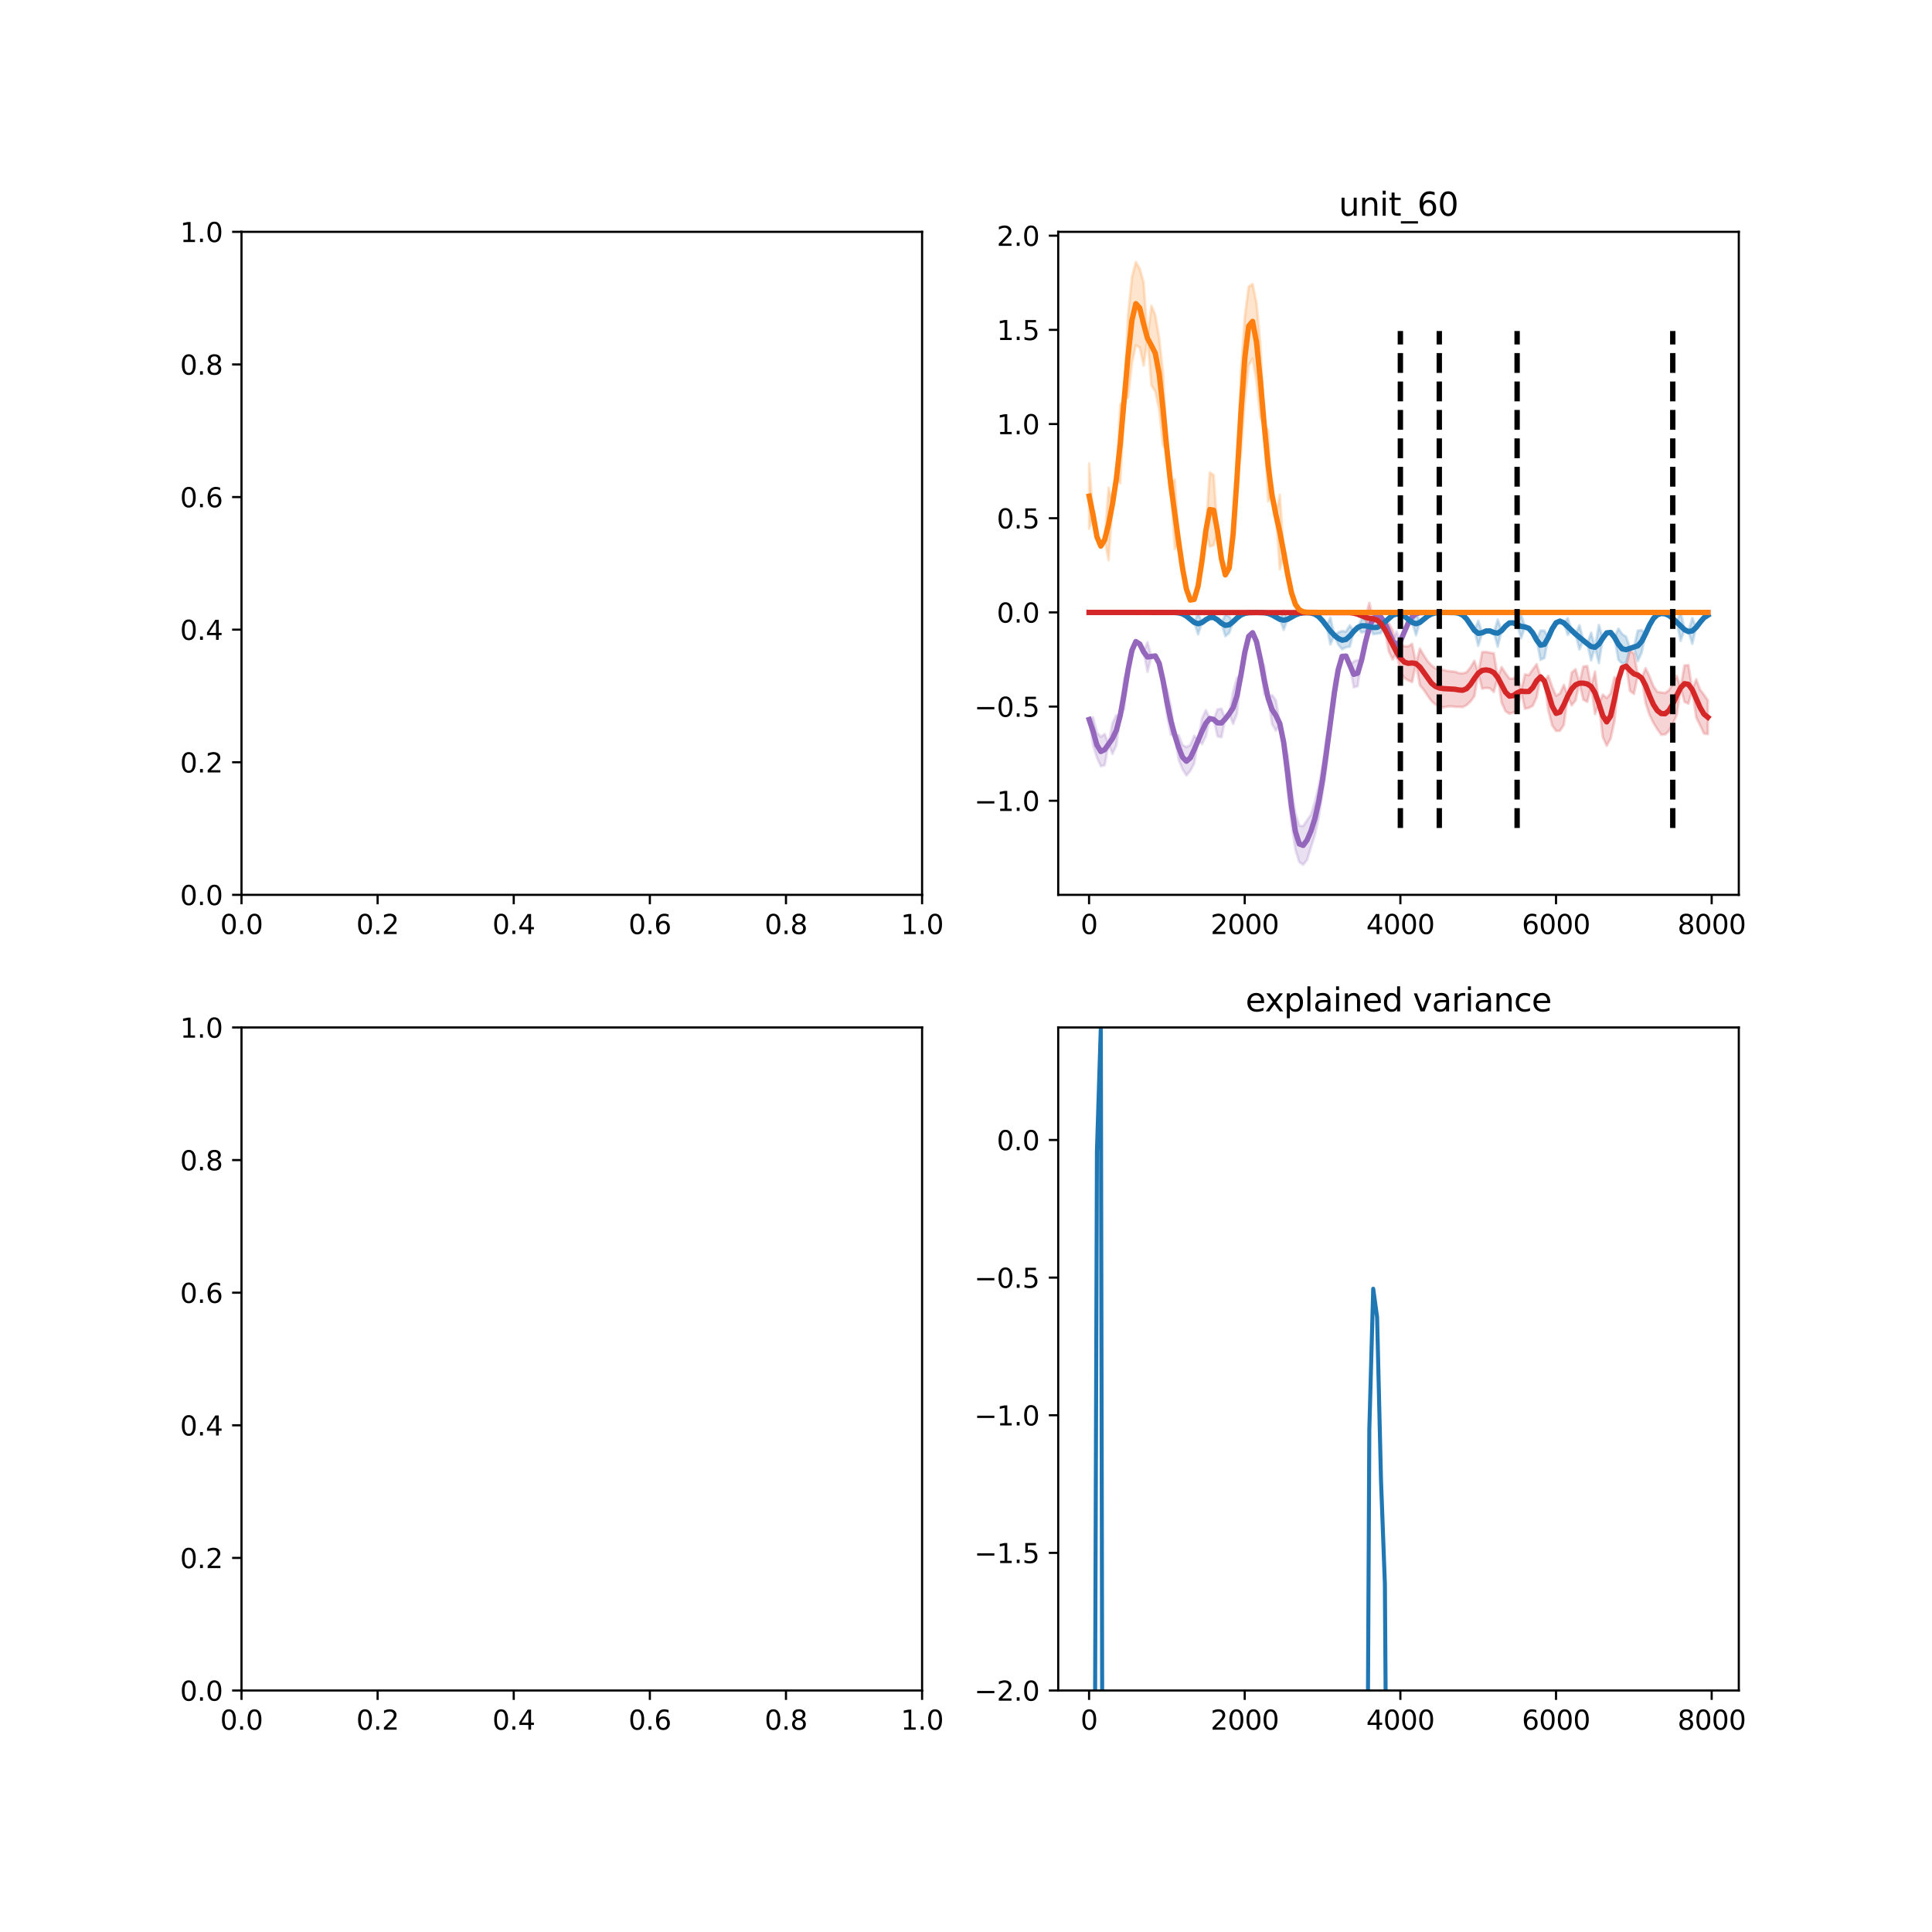 <?xml version="1.0" encoding="utf-8" standalone="no"?>
<!DOCTYPE svg PUBLIC "-//W3C//DTD SVG 1.1//EN"
  "http://www.w3.org/Graphics/SVG/1.1/DTD/svg11.dtd">
<svg xmlns:xlink="http://www.w3.org/1999/xlink" width="720pt" height="720pt" viewBox="0 0 720 720" xmlns="http://www.w3.org/2000/svg" version="1.1">
 <defs>
  <style type="text/css">*{stroke-linejoin: round; stroke-linecap: butt}</style>
 </defs>
 <g id="figure_1">
  <g id="patch_1">
   <path d="M 0 720 
L 720 720 
L 720 0 
L 0 0 
z
" style="fill: #ffffff"/>
  </g>
  <g id="axes_1">
   <g id="patch_2">
    <path d="M 90 333.491 
L 343.636 333.491 
L 343.636 86.4 
L 90 86.4 
z
" style="fill: #ffffff"/>
   </g>
   <g id="matplotlib.axis_1">
    <g id="xtick_1">
     <g id="line2d_1">
      <defs>
       <path id="m08db833371" d="M 0 0 
L 0 3.5 
" style="stroke: #000000; stroke-width: 0.8"/>
      </defs>
      <g>
       <use xlink:href="#m08db833371" x="90" y="333.491" style="stroke: #000000; stroke-width: 0.8"/>
      </g>
     </g>
     <g id="text_1">
      <!-- 0.0 -->
      <g transform="translate(82.048 348.089)scale(0.1 -0.1)">
       <defs>
        <path id="DejaVuSans-30" d="M 2034 4250 
Q 1547 4250 1301 3770 
Q 1056 3291 1056 2328 
Q 1056 1369 1301 889 
Q 1547 409 2034 409 
Q 2525 409 2770 889 
Q 3016 1369 3016 2328 
Q 3016 3291 2770 3770 
Q 2525 4250 2034 4250 
z
M 2034 4750 
Q 2819 4750 3233 4129 
Q 3647 3509 3647 2328 
Q 3647 1150 3233 529 
Q 2819 -91 2034 -91 
Q 1250 -91 836 529 
Q 422 1150 422 2328 
Q 422 3509 836 4129 
Q 1250 4750 2034 4750 
z
" transform="scale(0.016)"/>
        <path id="DejaVuSans-2e" d="M 684 794 
L 1344 794 
L 1344 0 
L 684 0 
L 684 794 
z
" transform="scale(0.016)"/>
       </defs>
       <use xlink:href="#DejaVuSans-30"/>
       <use xlink:href="#DejaVuSans-2e" x="63.623"/>
       <use xlink:href="#DejaVuSans-30" x="95.41"/>
      </g>
     </g>
    </g>
    <g id="xtick_2">
     <g id="line2d_2">
      <g>
       <use xlink:href="#m08db833371" x="140.727" y="333.491" style="stroke: #000000; stroke-width: 0.8"/>
      </g>
     </g>
     <g id="text_2">
      <!-- 0.2 -->
      <g transform="translate(132.776 348.089)scale(0.1 -0.1)">
       <defs>
        <path id="DejaVuSans-32" d="M 1228 531 
L 3431 531 
L 3431 0 
L 469 0 
L 469 531 
Q 828 903 1448 1529 
Q 2069 2156 2228 2338 
Q 2531 2678 2651 2914 
Q 2772 3150 2772 3378 
Q 2772 3750 2511 3984 
Q 2250 4219 1831 4219 
Q 1534 4219 1204 4116 
Q 875 4013 500 3803 
L 500 4441 
Q 881 4594 1212 4672 
Q 1544 4750 1819 4750 
Q 2544 4750 2975 4387 
Q 3406 4025 3406 3419 
Q 3406 3131 3298 2873 
Q 3191 2616 2906 2266 
Q 2828 2175 2409 1742 
Q 1991 1309 1228 531 
z
" transform="scale(0.016)"/>
       </defs>
       <use xlink:href="#DejaVuSans-30"/>
       <use xlink:href="#DejaVuSans-2e" x="63.623"/>
       <use xlink:href="#DejaVuSans-32" x="95.41"/>
      </g>
     </g>
    </g>
    <g id="xtick_3">
     <g id="line2d_3">
      <g>
       <use xlink:href="#m08db833371" x="191.455" y="333.491" style="stroke: #000000; stroke-width: 0.8"/>
      </g>
     </g>
     <g id="text_3">
      <!-- 0.4 -->
      <g transform="translate(183.503 348.089)scale(0.1 -0.1)">
       <defs>
        <path id="DejaVuSans-34" d="M 2419 4116 
L 825 1625 
L 2419 1625 
L 2419 4116 
z
M 2253 4666 
L 3047 4666 
L 3047 1625 
L 3713 1625 
L 3713 1100 
L 3047 1100 
L 3047 0 
L 2419 0 
L 2419 1100 
L 313 1100 
L 313 1709 
L 2253 4666 
z
" transform="scale(0.016)"/>
       </defs>
       <use xlink:href="#DejaVuSans-30"/>
       <use xlink:href="#DejaVuSans-2e" x="63.623"/>
       <use xlink:href="#DejaVuSans-34" x="95.41"/>
      </g>
     </g>
    </g>
    <g id="xtick_4">
     <g id="line2d_4">
      <g>
       <use xlink:href="#m08db833371" x="242.182" y="333.491" style="stroke: #000000; stroke-width: 0.8"/>
      </g>
     </g>
     <g id="text_4">
      <!-- 0.6 -->
      <g transform="translate(234.23 348.089)scale(0.1 -0.1)">
       <defs>
        <path id="DejaVuSans-36" d="M 2113 2584 
Q 1688 2584 1439 2293 
Q 1191 2003 1191 1497 
Q 1191 994 1439 701 
Q 1688 409 2113 409 
Q 2538 409 2786 701 
Q 3034 994 3034 1497 
Q 3034 2003 2786 2293 
Q 2538 2584 2113 2584 
z
M 3366 4563 
L 3366 3988 
Q 3128 4100 2886 4159 
Q 2644 4219 2406 4219 
Q 1781 4219 1451 3797 
Q 1122 3375 1075 2522 
Q 1259 2794 1537 2939 
Q 1816 3084 2150 3084 
Q 2853 3084 3261 2657 
Q 3669 2231 3669 1497 
Q 3669 778 3244 343 
Q 2819 -91 2113 -91 
Q 1303 -91 875 529 
Q 447 1150 447 2328 
Q 447 3434 972 4092 
Q 1497 4750 2381 4750 
Q 2619 4750 2861 4703 
Q 3103 4656 3366 4563 
z
" transform="scale(0.016)"/>
       </defs>
       <use xlink:href="#DejaVuSans-30"/>
       <use xlink:href="#DejaVuSans-2e" x="63.623"/>
       <use xlink:href="#DejaVuSans-36" x="95.41"/>
      </g>
     </g>
    </g>
    <g id="xtick_5">
     <g id="line2d_5">
      <g>
       <use xlink:href="#m08db833371" x="292.909" y="333.491" style="stroke: #000000; stroke-width: 0.8"/>
      </g>
     </g>
     <g id="text_5">
      <!-- 0.8 -->
      <g transform="translate(284.958 348.089)scale(0.1 -0.1)">
       <defs>
        <path id="DejaVuSans-38" d="M 2034 2216 
Q 1584 2216 1326 1975 
Q 1069 1734 1069 1313 
Q 1069 891 1326 650 
Q 1584 409 2034 409 
Q 2484 409 2743 651 
Q 3003 894 3003 1313 
Q 3003 1734 2745 1975 
Q 2488 2216 2034 2216 
z
M 1403 2484 
Q 997 2584 770 2862 
Q 544 3141 544 3541 
Q 544 4100 942 4425 
Q 1341 4750 2034 4750 
Q 2731 4750 3128 4425 
Q 3525 4100 3525 3541 
Q 3525 3141 3298 2862 
Q 3072 2584 2669 2484 
Q 3125 2378 3379 2068 
Q 3634 1759 3634 1313 
Q 3634 634 3220 271 
Q 2806 -91 2034 -91 
Q 1263 -91 848 271 
Q 434 634 434 1313 
Q 434 1759 690 2068 
Q 947 2378 1403 2484 
z
M 1172 3481 
Q 1172 3119 1398 2916 
Q 1625 2713 2034 2713 
Q 2441 2713 2670 2916 
Q 2900 3119 2900 3481 
Q 2900 3844 2670 4047 
Q 2441 4250 2034 4250 
Q 1625 4250 1398 4047 
Q 1172 3844 1172 3481 
z
" transform="scale(0.016)"/>
       </defs>
       <use xlink:href="#DejaVuSans-30"/>
       <use xlink:href="#DejaVuSans-2e" x="63.623"/>
       <use xlink:href="#DejaVuSans-38" x="95.41"/>
      </g>
     </g>
    </g>
    <g id="xtick_6">
     <g id="line2d_6">
      <g>
       <use xlink:href="#m08db833371" x="343.636" y="333.491" style="stroke: #000000; stroke-width: 0.8"/>
      </g>
     </g>
     <g id="text_6">
      <!-- 1.0 -->
      <g transform="translate(335.685 348.089)scale(0.1 -0.1)">
       <defs>
        <path id="DejaVuSans-31" d="M 794 531 
L 1825 531 
L 1825 4091 
L 703 3866 
L 703 4441 
L 1819 4666 
L 2450 4666 
L 2450 531 
L 3481 531 
L 3481 0 
L 794 0 
L 794 531 
z
" transform="scale(0.016)"/>
       </defs>
       <use xlink:href="#DejaVuSans-31"/>
       <use xlink:href="#DejaVuSans-2e" x="63.623"/>
       <use xlink:href="#DejaVuSans-30" x="95.41"/>
      </g>
     </g>
    </g>
   </g>
   <g id="matplotlib.axis_2">
    <g id="ytick_1">
     <g id="line2d_7">
      <defs>
       <path id="m435466defa" d="M 0 0 
L -3.5 0 
" style="stroke: #000000; stroke-width: 0.8"/>
      </defs>
      <g>
       <use xlink:href="#m435466defa" x="90" y="333.491" style="stroke: #000000; stroke-width: 0.8"/>
      </g>
     </g>
     <g id="text_7">
      <!-- 0.0 -->
      <g transform="translate(67.097 337.29)scale(0.1 -0.1)">
       <use xlink:href="#DejaVuSans-30"/>
       <use xlink:href="#DejaVuSans-2e" x="63.623"/>
       <use xlink:href="#DejaVuSans-30" x="95.41"/>
      </g>
     </g>
    </g>
    <g id="ytick_2">
     <g id="line2d_8">
      <g>
       <use xlink:href="#m435466defa" x="90" y="284.073" style="stroke: #000000; stroke-width: 0.8"/>
      </g>
     </g>
     <g id="text_8">
      <!-- 0.2 -->
      <g transform="translate(67.097 287.872)scale(0.1 -0.1)">
       <use xlink:href="#DejaVuSans-30"/>
       <use xlink:href="#DejaVuSans-2e" x="63.623"/>
       <use xlink:href="#DejaVuSans-32" x="95.41"/>
      </g>
     </g>
    </g>
    <g id="ytick_3">
     <g id="line2d_9">
      <g>
       <use xlink:href="#m435466defa" x="90" y="234.655" style="stroke: #000000; stroke-width: 0.8"/>
      </g>
     </g>
     <g id="text_9">
      <!-- 0.4 -->
      <g transform="translate(67.097 238.454)scale(0.1 -0.1)">
       <use xlink:href="#DejaVuSans-30"/>
       <use xlink:href="#DejaVuSans-2e" x="63.623"/>
       <use xlink:href="#DejaVuSans-34" x="95.41"/>
      </g>
     </g>
    </g>
    <g id="ytick_4">
     <g id="line2d_10">
      <g>
       <use xlink:href="#m435466defa" x="90" y="185.236" style="stroke: #000000; stroke-width: 0.8"/>
      </g>
     </g>
     <g id="text_10">
      <!-- 0.6 -->
      <g transform="translate(67.097 189.036)scale(0.1 -0.1)">
       <use xlink:href="#DejaVuSans-30"/>
       <use xlink:href="#DejaVuSans-2e" x="63.623"/>
       <use xlink:href="#DejaVuSans-36" x="95.41"/>
      </g>
     </g>
    </g>
    <g id="ytick_5">
     <g id="line2d_11">
      <g>
       <use xlink:href="#m435466defa" x="90" y="135.818" style="stroke: #000000; stroke-width: 0.8"/>
      </g>
     </g>
     <g id="text_11">
      <!-- 0.8 -->
      <g transform="translate(67.097 139.617)scale(0.1 -0.1)">
       <use xlink:href="#DejaVuSans-30"/>
       <use xlink:href="#DejaVuSans-2e" x="63.623"/>
       <use xlink:href="#DejaVuSans-38" x="95.41"/>
      </g>
     </g>
    </g>
    <g id="ytick_6">
     <g id="line2d_12">
      <g>
       <use xlink:href="#m435466defa" x="90" y="86.4" style="stroke: #000000; stroke-width: 0.8"/>
      </g>
     </g>
     <g id="text_12">
      <!-- 1.0 -->
      <g transform="translate(67.097 90.199)scale(0.1 -0.1)">
       <use xlink:href="#DejaVuSans-31"/>
       <use xlink:href="#DejaVuSans-2e" x="63.623"/>
       <use xlink:href="#DejaVuSans-30" x="95.41"/>
      </g>
     </g>
    </g>
   </g>
   <g id="patch_3">
    <path d="M 90 333.491 
L 90 86.4 
" style="fill: none; stroke: #000000; stroke-width: 0.8; stroke-linejoin: miter; stroke-linecap: square"/>
   </g>
   <g id="patch_4">
    <path d="M 343.636 333.491 
L 343.636 86.4 
" style="fill: none; stroke: #000000; stroke-width: 0.8; stroke-linejoin: miter; stroke-linecap: square"/>
   </g>
   <g id="patch_5">
    <path d="M 90 333.491 
L 343.636 333.491 
" style="fill: none; stroke: #000000; stroke-width: 0.8; stroke-linejoin: miter; stroke-linecap: square"/>
   </g>
   <g id="patch_6">
    <path d="M 90 86.4 
L 343.636 86.4 
" style="fill: none; stroke: #000000; stroke-width: 0.8; stroke-linejoin: miter; stroke-linecap: square"/>
   </g>
  </g>
  <g id="axes_2">
   <g id="patch_7">
    <path d="M 394.364 333.491 
L 648 333.491 
L 648 86.4 
L 394.364 86.4 
z
" style="fill: #ffffff"/>
   </g>
   <g id="PolyCollection_1">
    <defs>
     <path id="maf5b08b03e" d="M 405.893 -451.856 
L 405.893 -451.856 
L 407.343 -442.355 
L 408.793 -437.664 
L 410.243 -434.452 
L 411.693 -434.819 
L 413.143 -442.639 
L 414.594 -439.056 
L 416.044 -442.278 
L 417.494 -453.438 
L 418.944 -455.776 
L 420.394 -470.447 
L 421.845 -477.64 
L 423.295 -480.899 
L 424.745 -479.985 
L 426.195 -477.067 
L 427.645 -469.641 
L 429.095 -475.328 
L 430.546 -475.546 
L 431.996 -472.782 
L 433.446 -466.306 
L 434.896 -453.477 
L 436.346 -446.161 
L 437.797 -446.033 
L 439.247 -436.862 
L 440.697 -433.311 
L 442.147 -431.007 
L 443.597 -432.754 
L 445.047 -435.418 
L 446.498 -444.128 
L 447.948 -442.685 
L 449.398 -445.62 
L 450.848 -452.216 
L 452.298 -451.882 
L 453.748 -445.583 
L 455.199 -445.24 
L 456.649 -452.121 
L 458.099 -453.993 
L 459.549 -450.175 
L 460.999 -454.028 
L 462.45 -468.367 
L 463.9 -476.854 
L 465.35 -482.819 
L 466.8 -484.2 
L 468.25 -480.933 
L 469.7 -474.356 
L 471.151 -461.23 
L 472.601 -459.812 
L 474.051 -450.164 
L 475.501 -447.695 
L 476.951 -450.321 
L 478.402 -443.279 
L 479.852 -425.261 
L 481.302 -413.109 
L 482.752 -403.344 
L 484.202 -398.716 
L 485.652 -397.74 
L 487.103 -399.514 
L 488.553 -404.231 
L 490.003 -408.698 
L 491.453 -415.319 
L 492.903 -424.468 
L 494.354 -434.251 
L 495.804 -450.957 
L 497.254 -457.075 
L 498.704 -470.403 
L 500.154 -475.382 
L 501.604 -475.494 
L 503.055 -472.019 
L 504.505 -463.84 
L 505.955 -464.284 
L 507.405 -473.929 
L 508.855 -480.607 
L 510.305 -486.229 
L 511.756 -489.488 
L 513.206 -490.583 
L 514.656 -489.978 
L 516.106 -487.815 
L 517.556 -484.427 
L 519.007 -481.088 
L 520.457 -474.725 
L 521.907 -481.088 
L 523.357 -484.431 
L 524.807 -487.845 
L 526.257 -490.138 
L 527.708 -491.245 
L 529.158 -491.643 
L 530.608 -491.751 
L 532.058 -491.773 
L 533.508 -491.777 
L 534.959 -491.777 
L 536.409 -491.777 
L 537.859 -491.777 
L 539.309 -491.777 
L 540.759 -491.777 
L 542.209 -491.777 
L 543.66 -491.777 
L 545.11 -491.777 
L 546.56 -491.777 
L 548.01 -491.777 
L 549.46 -491.777 
L 550.91 -491.777 
L 552.361 -491.777 
L 553.811 -491.777 
L 555.261 -491.777 
L 556.711 -491.777 
L 558.161 -491.777 
L 559.612 -491.777 
L 561.062 -491.777 
L 562.512 -491.777 
L 563.962 -491.777 
L 565.412 -491.777 
L 566.862 -491.777 
L 568.313 -491.777 
L 569.763 -491.777 
L 571.213 -491.777 
L 572.663 -491.777 
L 574.113 -491.777 
L 575.564 -491.777 
L 577.014 -491.777 
L 578.464 -491.777 
L 579.914 -491.777 
L 581.364 -491.777 
L 582.814 -491.777 
L 584.265 -491.777 
L 585.715 -491.777 
L 587.165 -491.777 
L 588.615 -491.777 
L 590.065 -491.777 
L 591.516 -491.777 
L 592.966 -491.777 
L 594.416 -491.777 
L 595.866 -491.777 
L 597.316 -491.777 
L 598.766 -491.777 
L 600.217 -491.777 
L 601.667 -491.777 
L 603.117 -491.777 
L 604.567 -491.777 
L 606.017 -491.777 
L 607.467 -491.777 
L 608.918 -491.777 
L 610.368 -491.777 
L 611.818 -491.777 
L 613.268 -491.777 
L 614.718 -491.777 
L 616.169 -491.777 
L 617.619 -491.777 
L 619.069 -491.777 
L 620.519 -491.777 
L 621.969 -491.777 
L 623.419 -491.777 
L 624.87 -491.777 
L 626.32 -491.777 
L 627.77 -491.777 
L 629.22 -491.777 
L 630.67 -491.777 
L 632.121 -491.777 
L 633.571 -491.777 
L 635.021 -491.777 
L 636.471 -491.777 
L 636.471 -491.777 
L 636.471 -491.777 
L 635.021 -491.777 
L 633.571 -491.777 
L 632.121 -491.777 
L 630.67 -491.777 
L 629.22 -491.777 
L 627.77 -491.777 
L 626.32 -491.777 
L 624.87 -491.777 
L 623.419 -491.777 
L 621.969 -491.777 
L 620.519 -491.777 
L 619.069 -491.777 
L 617.619 -491.777 
L 616.169 -491.777 
L 614.718 -491.777 
L 613.268 -491.777 
L 611.818 -491.777 
L 610.368 -491.777 
L 608.918 -491.777 
L 607.467 -491.777 
L 606.017 -491.777 
L 604.567 -491.777 
L 603.117 -491.777 
L 601.667 -491.777 
L 600.217 -491.777 
L 598.766 -491.777 
L 597.316 -491.777 
L 595.866 -491.777 
L 594.416 -491.777 
L 592.966 -491.777 
L 591.516 -491.777 
L 590.065 -491.777 
L 588.615 -491.777 
L 587.165 -491.777 
L 585.715 -491.777 
L 584.265 -491.777 
L 582.814 -491.777 
L 581.364 -491.777 
L 579.914 -491.777 
L 578.464 -491.777 
L 577.014 -491.777 
L 575.564 -491.777 
L 574.113 -491.777 
L 572.663 -491.777 
L 571.213 -491.777 
L 569.763 -491.777 
L 568.313 -491.777 
L 566.862 -491.777 
L 565.412 -491.777 
L 563.962 -491.777 
L 562.512 -491.777 
L 561.062 -491.777 
L 559.612 -491.777 
L 558.161 -491.777 
L 556.711 -491.777 
L 555.261 -491.777 
L 553.811 -491.777 
L 552.361 -491.777 
L 550.91 -491.777 
L 549.46 -491.777 
L 548.01 -491.777 
L 546.56 -491.777 
L 545.11 -491.777 
L 543.66 -491.777 
L 542.209 -491.777 
L 540.759 -491.777 
L 539.309 -491.777 
L 537.859 -491.777 
L 536.409 -491.777 
L 534.959 -491.777 
L 533.508 -491.777 
L 532.058 -491.773 
L 530.608 -491.751 
L 529.158 -491.643 
L 527.708 -491.245 
L 526.257 -490.138 
L 524.807 -487.845 
L 523.357 -484.431 
L 521.907 -481.088 
L 520.457 -484.604 
L 519.007 -481.088 
L 517.556 -484.427 
L 516.106 -487.815 
L 514.656 -489.978 
L 513.206 -490.583 
L 511.756 -489.488 
L 510.305 -486.229 
L 508.855 -480.607 
L 507.405 -473.929 
L 505.955 -473.98 
L 504.505 -473.548 
L 503.055 -472.019 
L 501.604 -475.494 
L 500.154 -475.382 
L 498.704 -470.403 
L 497.254 -466.239 
L 495.804 -450.957 
L 494.354 -445.428 
L 492.903 -434.741 
L 491.453 -427.116 
L 490.003 -421.14 
L 488.553 -416.362 
L 487.103 -414.313 
L 485.652 -412.163 
L 484.202 -412.28 
L 482.752 -416.917 
L 481.302 -425.969 
L 479.852 -438.59 
L 478.402 -443.279 
L 476.951 -450.321 
L 475.501 -459.003 
L 474.051 -460.965 
L 472.601 -459.812 
L 471.151 -471.91 
L 469.7 -474.356 
L 468.25 -480.933 
L 466.8 -484.2 
L 465.35 -482.819 
L 463.9 -476.854 
L 462.45 -468.367 
L 460.999 -467.482 
L 459.549 -462.274 
L 458.099 -453.993 
L 456.649 -452.121 
L 455.199 -455.888 
L 453.748 -455.636 
L 452.298 -451.882 
L 450.848 -452.216 
L 449.398 -455.338 
L 447.948 -452.269 
L 446.498 -444.128 
L 445.047 -445.833 
L 443.597 -442.359 
L 442.147 -441.615 
L 440.697 -442.297 
L 439.247 -446.033 
L 437.797 -446.033 
L 436.346 -456.667 
L 434.896 -463.2 
L 433.446 -466.306 
L 431.996 -472.782 
L 430.546 -475.546 
L 429.095 -475.328 
L 427.645 -480.67 
L 426.195 -477.067 
L 424.745 -479.985 
L 423.295 -480.899 
L 421.845 -477.64 
L 420.394 -470.447 
L 418.944 -467.234 
L 417.494 -453.438 
L 416.044 -453.5 
L 414.594 -450.467 
L 413.143 -442.639 
L 411.693 -446.48 
L 410.243 -445.421 
L 408.793 -447.066 
L 407.343 -452.656 
L 405.893 -451.856 
z
" style="stroke: #9467bd; stroke-opacity: 0.2"/>
    </defs>
    <g clip-path="url(#p2a42b8250c)">
     <use xlink:href="#maf5b08b03e" x="0" y="720" style="fill: #9467bd; fill-opacity: 0.2; stroke: #9467bd; stroke-opacity: 0.2"/>
    </g>
   </g>
   <g id="PolyCollection_2">
    <defs>
     <path id="mb836169d83" d="M 405.893 -491.777 
L 405.893 -491.777 
L 407.343 -491.777 
L 408.793 -491.777 
L 410.243 -491.777 
L 411.693 -491.777 
L 413.143 -491.777 
L 414.594 -491.777 
L 416.044 -491.777 
L 417.494 -491.777 
L 418.944 -491.777 
L 420.394 -491.777 
L 421.845 -491.777 
L 423.295 -491.777 
L 424.745 -491.777 
L 426.195 -491.777 
L 427.645 -491.777 
L 429.095 -491.777 
L 430.546 -491.777 
L 431.996 -491.777 
L 433.446 -491.777 
L 434.896 -491.776 
L 436.346 -491.768 
L 437.797 -491.73 
L 439.247 -491.592 
L 440.697 -491.206 
L 442.147 -490.407 
L 443.597 -489.217 
L 445.047 -488.051 
L 446.498 -483.596 
L 447.948 -488.011 
L 449.398 -489.049 
L 450.848 -489.872 
L 452.298 -489.877 
L 453.748 -488.996 
L 455.199 -487.744 
L 456.649 -482.905 
L 458.099 -484.123 
L 459.549 -488.309 
L 460.999 -489.711 
L 462.45 -490.804 
L 463.9 -491.414 
L 465.35 -491.67 
L 466.8 -491.751 
L 468.25 -491.766 
L 469.7 -491.744 
L 471.151 -491.649 
L 472.601 -491.382 
L 474.051 -490.83 
L 475.501 -490.007 
L 476.951 -489.202 
L 478.402 -485.31 
L 479.852 -489.202 
L 481.302 -490.007 
L 482.752 -490.83 
L 484.202 -491.381 
L 485.652 -491.639 
L 487.103 -491.693 
L 488.553 -491.564 
L 490.003 -491.128 
L 491.453 -490.179 
L 492.903 -488.627 
L 494.354 -486.701 
L 495.804 -479.839 
L 497.254 -483.271 
L 498.704 -479.839 
L 500.154 -478.014 
L 501.604 -478.766 
L 503.055 -479.011 
L 504.505 -484.732 
L 505.955 -486.129 
L 507.405 -484.285 
L 508.855 -484.537 
L 510.305 -486.452 
L 511.756 -483.656 
L 513.206 -483.834 
L 514.656 -484.067 
L 516.106 -487.475 
L 517.556 -489.672 
L 519.007 -490.73 
L 520.457 -491.214 
L 521.907 -491.094 
L 523.357 -490.379 
L 524.807 -489.209 
L 526.257 -488.046 
L 527.708 -483.254 
L 529.158 -488.047 
L 530.608 -489.213 
L 532.058 -490.405 
L 533.508 -491.205 
L 534.959 -491.592 
L 536.409 -491.73 
L 537.859 -491.768 
L 539.309 -491.773 
L 540.759 -491.761 
L 542.209 -491.694 
L 543.66 -491.449 
L 545.11 -490.765 
L 546.56 -489.346 
L 548.01 -487.224 
L 549.46 -485.094 
L 550.91 -479.31 
L 552.361 -484.181 
L 553.811 -484.853 
L 555.261 -484.887 
L 556.711 -484.265 
L 558.161 -478.982 
L 559.612 -484.996 
L 561.062 -486.658 
L 562.512 -487.843 
L 563.962 -487.883 
L 565.412 -487.17 
L 566.862 -482.134 
L 568.313 -486.361 
L 569.763 -485.831 
L 571.213 -484.12 
L 572.663 -481.498 
L 574.113 -474.084 
L 575.564 -474.81 
L 577.014 -482.441 
L 578.464 -485.679 
L 579.914 -487.928 
L 581.364 -488.529 
L 582.814 -487.834 
L 584.265 -483.439 
L 585.715 -485.067 
L 587.165 -483.685 
L 588.615 -477.973 
L 590.065 -481.337 
L 591.516 -480.131 
L 592.966 -473.875 
L 594.416 -478.787 
L 595.866 -472.862 
L 597.316 -482.203 
L 598.766 -484.123 
L 600.217 -484.302 
L 601.667 -482.5 
L 603.117 -474.113 
L 604.567 -472.693 
L 606.017 -473.06 
L 607.467 -478.349 
L 608.918 -478.746 
L 610.368 -473.645 
L 611.818 -476.833 
L 613.268 -483.855 
L 614.718 -487.039 
L 616.169 -489.504 
L 617.619 -490.88 
L 619.069 -491.372 
L 620.519 -491.257 
L 621.969 -490.631 
L 623.419 -489.521 
L 624.87 -488.081 
L 626.32 -481.162 
L 627.77 -485.335 
L 629.22 -484.636 
L 630.67 -480.086 
L 632.121 -486.187 
L 633.571 -488.085 
L 635.021 -489.784 
L 636.471 -490.724 
L 636.471 -490.724 
L 636.471 -490.724 
L 635.021 -489.784 
L 633.571 -488.085 
L 632.121 -486.187 
L 630.67 -489.674 
L 629.22 -484.636 
L 627.77 -485.335 
L 626.32 -492.018 
L 624.87 -488.081 
L 623.419 -489.521 
L 621.969 -490.631 
L 620.519 -491.257 
L 619.069 -491.372 
L 617.619 -490.88 
L 616.169 -489.504 
L 614.718 -487.039 
L 613.268 -483.855 
L 611.818 -485.139 
L 610.368 -485.023 
L 608.918 -478.746 
L 607.467 -478.349 
L 606.017 -482.727 
L 604.567 -483.675 
L 603.117 -485.73 
L 601.667 -482.5 
L 600.217 -484.302 
L 598.766 -484.123 
L 597.316 -482.203 
L 595.866 -487.06 
L 594.416 -478.787 
L 592.966 -484.212 
L 591.516 -480.131 
L 590.065 -481.337 
L 588.615 -486.963 
L 587.165 -483.685 
L 585.715 -485.067 
L 584.265 -489.607 
L 582.814 -487.834 
L 581.364 -488.529 
L 579.914 -487.928 
L 578.464 -485.679 
L 577.014 -482.441 
L 575.564 -484.968 
L 574.113 -485.055 
L 572.663 -481.498 
L 571.213 -484.12 
L 569.763 -485.831 
L 568.313 -486.361 
L 566.862 -491.005 
L 565.412 -487.17 
L 563.962 -487.883 
L 562.512 -487.843 
L 561.062 -486.658 
L 559.612 -484.996 
L 558.161 -489.103 
L 556.711 -484.265 
L 555.261 -484.887 
L 553.811 -484.853 
L 552.361 -484.181 
L 550.91 -488.638 
L 549.46 -485.094 
L 548.01 -487.224 
L 546.56 -489.346 
L 545.11 -490.765 
L 543.66 -491.449 
L 542.209 -491.694 
L 540.759 -491.761 
L 539.309 -491.773 
L 537.859 -491.768 
L 536.409 -491.73 
L 534.959 -491.592 
L 533.508 -491.205 
L 532.058 -490.405 
L 530.608 -489.213 
L 529.158 -488.047 
L 527.708 -491.846 
L 526.257 -488.046 
L 524.807 -489.209 
L 523.357 -490.379 
L 521.907 -491.094 
L 520.457 -491.214 
L 519.007 -490.73 
L 517.556 -489.672 
L 516.106 -489.034 
L 514.656 -489.828 
L 513.206 -488.585 
L 511.756 -488.617 
L 510.305 -486.452 
L 508.855 -489.017 
L 507.405 -489.263 
L 505.955 -486.129 
L 504.505 -484.732 
L 503.055 -486.966 
L 501.604 -484.635 
L 500.154 -484.836 
L 498.704 -484.315 
L 497.254 -483.271 
L 495.804 -489.819 
L 494.354 -486.701 
L 492.903 -488.627 
L 491.453 -490.179 
L 490.003 -491.128 
L 488.553 -491.564 
L 487.103 -491.693 
L 485.652 -491.639 
L 484.202 -491.381 
L 482.752 -490.83 
L 481.302 -490.007 
L 479.852 -489.202 
L 478.402 -492.407 
L 476.951 -489.202 
L 475.501 -490.007 
L 474.051 -490.83 
L 472.601 -491.382 
L 471.151 -491.649 
L 469.7 -491.744 
L 468.25 -491.766 
L 466.8 -491.751 
L 465.35 -491.67 
L 463.9 -491.414 
L 462.45 -490.804 
L 460.999 -489.711 
L 459.549 -488.309 
L 458.099 -490.225 
L 456.649 -490.986 
L 455.199 -487.744 
L 453.748 -488.996 
L 452.298 -489.877 
L 450.848 -489.872 
L 449.398 -489.049 
L 447.948 -488.011 
L 446.498 -491.5 
L 445.047 -488.051 
L 443.597 -489.217 
L 442.147 -490.407 
L 440.697 -491.206 
L 439.247 -491.592 
L 437.797 -491.73 
L 436.346 -491.768 
L 434.896 -491.776 
L 433.446 -491.777 
L 431.996 -491.777 
L 430.546 -491.777 
L 429.095 -491.777 
L 427.645 -491.777 
L 426.195 -491.777 
L 424.745 -491.777 
L 423.295 -491.777 
L 421.845 -491.777 
L 420.394 -491.777 
L 418.944 -491.777 
L 417.494 -491.777 
L 416.044 -491.777 
L 414.594 -491.777 
L 413.143 -491.777 
L 411.693 -491.777 
L 410.243 -491.777 
L 408.793 -491.777 
L 407.343 -491.777 
L 405.893 -491.777 
z
" style="stroke: #1f77b4; stroke-opacity: 0.2"/>
    </defs>
    <g clip-path="url(#p2a42b8250c)">
     <use xlink:href="#mb836169d83" x="0" y="720" style="fill: #1f77b4; fill-opacity: 0.2; stroke: #1f77b4; stroke-opacity: 0.2"/>
    </g>
   </g>
   <g id="PolyCollection_3">
    <defs>
     <path id="md9dbea4b67" d="M 405.893 -491.777 
L 405.893 -491.777 
L 407.343 -491.777 
L 408.793 -491.777 
L 410.243 -491.777 
L 411.693 -491.777 
L 413.143 -491.777 
L 414.594 -491.777 
L 416.044 -491.777 
L 417.494 -491.777 
L 418.944 -491.777 
L 420.394 -491.777 
L 421.845 -491.777 
L 423.295 -491.777 
L 424.745 -491.777 
L 426.195 -491.777 
L 427.645 -491.777 
L 429.095 -491.777 
L 430.546 -491.777 
L 431.996 -491.777 
L 433.446 -491.777 
L 434.896 -491.777 
L 436.346 -491.777 
L 437.797 -491.777 
L 439.247 -491.777 
L 440.697 -491.777 
L 442.147 -491.777 
L 443.597 -491.777 
L 445.047 -491.777 
L 446.498 -491.777 
L 447.948 -491.777 
L 449.398 -491.777 
L 450.848 -491.777 
L 452.298 -491.777 
L 453.748 -491.777 
L 455.199 -491.777 
L 456.649 -491.777 
L 458.099 -491.777 
L 459.549 -491.777 
L 460.999 -491.777 
L 462.45 -491.777 
L 463.9 -491.777 
L 465.35 -491.777 
L 466.8 -491.777 
L 468.25 -491.777 
L 469.7 -491.777 
L 471.151 -491.777 
L 472.601 -491.777 
L 474.051 -491.777 
L 475.501 -491.777 
L 476.951 -491.777 
L 478.402 -491.777 
L 479.852 -491.777 
L 481.302 -491.777 
L 482.752 -491.777 
L 484.202 -491.777 
L 485.652 -491.777 
L 487.103 -491.777 
L 488.553 -491.777 
L 490.003 -491.777 
L 491.453 -491.777 
L 492.903 -491.777 
L 494.354 -491.777 
L 495.804 -491.777 
L 497.254 -491.777 
L 498.704 -491.777 
L 500.154 -491.773 
L 501.604 -491.755 
L 503.055 -491.688 
L 504.505 -491.502 
L 505.955 -491.116 
L 507.405 -490.536 
L 508.855 -489.939 
L 510.305 -483.784 
L 511.756 -489.363 
L 513.206 -488.899 
L 514.656 -487.599 
L 516.106 -485.322 
L 517.556 -477.281 
L 519.007 -474.249 
L 520.457 -476.982 
L 521.907 -469.523 
L 523.357 -467.334 
L 524.807 -466.458 
L 526.257 -465.804 
L 527.708 -472.688 
L 529.158 -464.575 
L 530.608 -462.914 
L 532.058 -460.706 
L 533.508 -458.707 
L 534.959 -457.448 
L 536.409 -456.811 
L 537.859 -456.398 
L 539.309 -456.677 
L 540.759 -456.769 
L 542.209 -456.59 
L 543.66 -456.577 
L 545.11 -456.492 
L 546.56 -457.224 
L 548.01 -458.575 
L 549.46 -460.557 
L 550.91 -469.115 
L 552.361 -463.33 
L 553.811 -463.645 
L 555.261 -463.471 
L 556.711 -462.151 
L 558.161 -467.531 
L 559.612 -458.133 
L 561.062 -454.956 
L 562.512 -454.021 
L 563.962 -454.426 
L 565.412 -455.166 
L 566.862 -462.429 
L 568.313 -455.872 
L 569.763 -456.212 
L 571.213 -456.962 
L 572.663 -460.093 
L 574.113 -467.751 
L 575.564 -466.132 
L 577.014 -455.175 
L 578.464 -449.662 
L 579.914 -447.585 
L 581.364 -447.664 
L 582.814 -449.866 
L 584.265 -460.616 
L 585.715 -457.119 
L 587.165 -458.961 
L 588.615 -465.381 
L 590.065 -459.243 
L 591.516 -458.424 
L 592.966 -464.165 
L 594.416 -453.874 
L 595.866 -457.723 
L 597.316 -445.325 
L 598.766 -442.09 
L 600.217 -444.728 
L 601.667 -451.227 
L 603.117 -466.638 
L 604.567 -471.181 
L 606.017 -471.749 
L 607.467 -462.477 
L 608.918 -461.401 
L 610.368 -468.407 
L 611.818 -467.28 
L 613.268 -458.029 
L 614.718 -453.626 
L 616.169 -450.596 
L 617.619 -448.278 
L 619.069 -446.202 
L 620.519 -446.266 
L 621.969 -447.605 
L 623.419 -450.252 
L 624.87 -453.572 
L 626.32 -463.701 
L 627.77 -458.425 
L 629.22 -457.771 
L 630.67 -462.966 
L 632.121 -452.654 
L 633.571 -449.719 
L 635.021 -446.633 
L 636.471 -446.408 
L 636.471 -458.986 
L 636.471 -458.986 
L 635.021 -461.099 
L 633.571 -462.984 
L 632.121 -466.842 
L 630.67 -462.966 
L 629.22 -472.144 
L 627.77 -472.007 
L 626.32 -463.701 
L 624.87 -468.134 
L 623.419 -465.067 
L 621.969 -462.785 
L 620.519 -461.754 
L 619.069 -461.956 
L 617.619 -462.173 
L 616.169 -464.327 
L 614.718 -467.929 
L 613.268 -470.969 
L 611.818 -467.28 
L 610.368 -468.407 
L 608.918 -476.347 
L 607.467 -477.811 
L 606.017 -471.749 
L 604.567 -471.181 
L 603.117 -466.638 
L 601.667 -467.589 
L 600.217 -461.57 
L 598.766 -459.864 
L 597.316 -461.138 
L 595.866 -457.723 
L 594.416 -469.716 
L 592.966 -464.165 
L 591.516 -471.8 
L 590.065 -471.584 
L 588.615 -465.381 
L 587.165 -470.596 
L 585.715 -469.364 
L 584.265 -460.616 
L 582.814 -464.784 
L 581.364 -461.584 
L 579.914 -460.737 
L 578.464 -463.978 
L 577.014 -468.17 
L 575.564 -466.132 
L 574.113 -467.751 
L 572.663 -472.47 
L 571.213 -470.54 
L 569.763 -468.408 
L 568.313 -468.685 
L 566.862 -462.429 
L 565.412 -468.417 
L 563.962 -467.107 
L 562.512 -467.149 
L 561.062 -469.126 
L 559.612 -471.394 
L 558.161 -467.531 
L 556.711 -476.512 
L 555.261 -476.751 
L 553.811 -477.059 
L 552.361 -476.971 
L 550.91 -469.115 
L 549.46 -473.761 
L 548.01 -471.311 
L 546.56 -469.49 
L 545.11 -469.041 
L 543.66 -469.163 
L 542.209 -469.689 
L 540.759 -469.802 
L 539.309 -469.974 
L 537.859 -470.375 
L 536.409 -470.417 
L 534.959 -470.952 
L 533.508 -472.002 
L 532.058 -473.582 
L 530.608 -475.796 
L 529.158 -478.282 
L 527.708 -472.688 
L 526.257 -480.061 
L 524.807 -479.138 
L 523.357 -479.169 
L 521.907 -479.942 
L 520.457 -476.982 
L 519.007 -484.995 
L 517.556 -487.691 
L 516.106 -485.322 
L 514.656 -487.599 
L 513.206 -488.899 
L 511.756 -489.363 
L 510.305 -495.332 
L 508.855 -489.939 
L 507.405 -490.536 
L 505.955 -491.116 
L 504.505 -491.502 
L 503.055 -491.688 
L 501.604 -491.755 
L 500.154 -491.773 
L 498.704 -491.777 
L 497.254 -491.777 
L 495.804 -491.777 
L 494.354 -491.777 
L 492.903 -491.777 
L 491.453 -491.777 
L 490.003 -491.777 
L 488.553 -491.777 
L 487.103 -491.777 
L 485.652 -491.777 
L 484.202 -491.777 
L 482.752 -491.777 
L 481.302 -491.777 
L 479.852 -491.777 
L 478.402 -491.777 
L 476.951 -491.777 
L 475.501 -491.777 
L 474.051 -491.777 
L 472.601 -491.777 
L 471.151 -491.777 
L 469.7 -491.777 
L 468.25 -491.777 
L 466.8 -491.777 
L 465.35 -491.777 
L 463.9 -491.777 
L 462.45 -491.777 
L 460.999 -491.777 
L 459.549 -491.777 
L 458.099 -491.777 
L 456.649 -491.777 
L 455.199 -491.777 
L 453.748 -491.777 
L 452.298 -491.777 
L 450.848 -491.777 
L 449.398 -491.777 
L 447.948 -491.777 
L 446.498 -491.777 
L 445.047 -491.777 
L 443.597 -491.777 
L 442.147 -491.777 
L 440.697 -491.777 
L 439.247 -491.777 
L 437.797 -491.777 
L 436.346 -491.777 
L 434.896 -491.777 
L 433.446 -491.777 
L 431.996 -491.777 
L 430.546 -491.777 
L 429.095 -491.777 
L 427.645 -491.777 
L 426.195 -491.777 
L 424.745 -491.777 
L 423.295 -491.777 
L 421.845 -491.777 
L 420.394 -491.777 
L 418.944 -491.777 
L 417.494 -491.777 
L 416.044 -491.777 
L 414.594 -491.777 
L 413.143 -491.777 
L 411.693 -491.777 
L 410.243 -491.777 
L 408.793 -491.777 
L 407.343 -491.777 
L 405.893 -491.777 
z
" style="stroke: #d62728; stroke-opacity: 0.2"/>
    </defs>
    <g clip-path="url(#p2a42b8250c)">
     <use xlink:href="#md9dbea4b67" x="0" y="720" style="fill: #d62728; fill-opacity: 0.2; stroke: #d62728; stroke-opacity: 0.2"/>
    </g>
   </g>
   <g id="PolyCollection_4">
    <defs>
     <path id="m7070785800" d="M 405.893 -547.245 
L 405.893 -522.949 
L 407.343 -528.139 
L 408.793 -519.984 
L 410.243 -516.485 
L 411.693 -518.881 
L 413.143 -511.196 
L 414.594 -532.139 
L 416.044 -541.648 
L 417.494 -539.863 
L 418.944 -570.667 
L 420.394 -571.908 
L 421.845 -584.654 
L 423.295 -591.291 
L 424.745 -590.554 
L 426.195 -583.737 
L 427.645 -593.906 
L 429.095 -576.405 
L 430.546 -574.096 
L 431.996 -567.324 
L 433.446 -553.942 
L 434.896 -552.286 
L 436.346 -539.159 
L 437.797 -515.35 
L 439.247 -518.098 
L 440.697 -508.239 
L 442.147 -500.46 
L 443.597 -496.368 
L 445.047 -496.634 
L 446.498 -501.627 
L 447.948 -511.08 
L 449.398 -522.339 
L 450.848 -516.293 
L 452.298 -516.767 
L 453.748 -521.969 
L 455.199 -511.765 
L 456.649 -505.75 
L 458.099 -508.336 
L 459.549 -520.994 
L 460.999 -541.925 
L 462.45 -550.915 
L 463.9 -570.828 
L 465.35 -583.799 
L 466.8 -586.328 
L 468.25 -577.889 
L 469.7 -564.445 
L 471.151 -561.463 
L 472.601 -533.141 
L 474.051 -535.487 
L 475.501 -528.081 
L 476.951 -507.762 
L 478.402 -514.201 
L 479.852 -506.028 
L 481.302 -499.129 
L 482.752 -494.789 
L 484.202 -492.747 
L 485.652 -492.021 
L 487.103 -491.825 
L 488.553 -491.785 
L 490.003 -491.777 
L 491.453 -491.777 
L 492.903 -491.777 
L 494.354 -491.777 
L 495.804 -491.777 
L 497.254 -491.777 
L 498.704 -491.777 
L 500.154 -491.777 
L 501.604 -491.777 
L 503.055 -491.777 
L 504.505 -491.777 
L 505.955 -491.777 
L 507.405 -491.777 
L 508.855 -491.777 
L 510.305 -491.777 
L 511.756 -491.777 
L 513.206 -491.777 
L 514.656 -491.777 
L 516.106 -491.777 
L 517.556 -491.777 
L 519.007 -491.777 
L 520.457 -491.777 
L 521.907 -491.777 
L 523.357 -491.777 
L 524.807 -491.777 
L 526.257 -491.777 
L 527.708 -491.777 
L 529.158 -491.777 
L 530.608 -491.777 
L 532.058 -491.777 
L 533.508 -491.777 
L 534.959 -491.777 
L 536.409 -491.777 
L 537.859 -491.777 
L 539.309 -491.777 
L 540.759 -491.777 
L 542.209 -491.777 
L 543.66 -491.777 
L 545.11 -491.777 
L 546.56 -491.777 
L 548.01 -491.777 
L 549.46 -491.777 
L 550.91 -491.777 
L 552.361 -491.777 
L 553.811 -491.777 
L 555.261 -491.777 
L 556.711 -491.777 
L 558.161 -491.777 
L 559.612 -491.777 
L 561.062 -491.777 
L 562.512 -491.777 
L 563.962 -491.777 
L 565.412 -491.777 
L 566.862 -491.777 
L 568.313 -491.777 
L 569.763 -491.777 
L 571.213 -491.777 
L 572.663 -491.777 
L 574.113 -491.777 
L 575.564 -491.777 
L 577.014 -491.777 
L 578.464 -491.777 
L 579.914 -491.777 
L 581.364 -491.777 
L 582.814 -491.777 
L 584.265 -491.777 
L 585.715 -491.777 
L 587.165 -491.777 
L 588.615 -491.777 
L 590.065 -491.777 
L 591.516 -491.777 
L 592.966 -491.777 
L 594.416 -491.777 
L 595.866 -491.777 
L 597.316 -491.777 
L 598.766 -491.777 
L 600.217 -491.777 
L 601.667 -491.777 
L 603.117 -491.777 
L 604.567 -491.777 
L 606.017 -491.777 
L 607.467 -491.777 
L 608.918 -491.777 
L 610.368 -491.777 
L 611.818 -491.777 
L 613.268 -491.777 
L 614.718 -491.777 
L 616.169 -491.777 
L 617.619 -491.777 
L 619.069 -491.777 
L 620.519 -491.777 
L 621.969 -491.777 
L 623.419 -491.777 
L 624.87 -491.777 
L 626.32 -491.777 
L 627.77 -491.777 
L 629.22 -491.777 
L 630.67 -491.777 
L 632.121 -491.777 
L 633.571 -491.777 
L 635.021 -491.777 
L 636.471 -491.777 
L 636.471 -491.777 
L 636.471 -491.777 
L 635.021 -491.777 
L 633.571 -491.777 
L 632.121 -491.777 
L 630.67 -491.777 
L 629.22 -491.777 
L 627.77 -491.777 
L 626.32 -491.777 
L 624.87 -491.777 
L 623.419 -491.777 
L 621.969 -491.777 
L 620.519 -491.777 
L 619.069 -491.777 
L 617.619 -491.777 
L 616.169 -491.777 
L 614.718 -491.777 
L 613.268 -491.777 
L 611.818 -491.777 
L 610.368 -491.777 
L 608.918 -491.777 
L 607.467 -491.777 
L 606.017 -491.777 
L 604.567 -491.777 
L 603.117 -491.777 
L 601.667 -491.777 
L 600.217 -491.777 
L 598.766 -491.777 
L 597.316 -491.777 
L 595.866 -491.777 
L 594.416 -491.777 
L 592.966 -491.777 
L 591.516 -491.777 
L 590.065 -491.777 
L 588.615 -491.777 
L 587.165 -491.777 
L 585.715 -491.777 
L 584.265 -491.777 
L 582.814 -491.777 
L 581.364 -491.777 
L 579.914 -491.777 
L 578.464 -491.777 
L 577.014 -491.777 
L 575.564 -491.777 
L 574.113 -491.777 
L 572.663 -491.777 
L 571.213 -491.777 
L 569.763 -491.777 
L 568.313 -491.777 
L 566.862 -491.777 
L 565.412 -491.777 
L 563.962 -491.777 
L 562.512 -491.777 
L 561.062 -491.777 
L 559.612 -491.777 
L 558.161 -491.777 
L 556.711 -491.777 
L 555.261 -491.777 
L 553.811 -491.777 
L 552.361 -491.777 
L 550.91 -491.777 
L 549.46 -491.777 
L 548.01 -491.777 
L 546.56 -491.777 
L 545.11 -491.777 
L 543.66 -491.777 
L 542.209 -491.777 
L 540.759 -491.777 
L 539.309 -491.777 
L 537.859 -491.777 
L 536.409 -491.777 
L 534.959 -491.777 
L 533.508 -491.777 
L 532.058 -491.777 
L 530.608 -491.777 
L 529.158 -491.777 
L 527.708 -491.777 
L 526.257 -491.777 
L 524.807 -491.777 
L 523.357 -491.777 
L 521.907 -491.777 
L 520.457 -491.777 
L 519.007 -491.777 
L 517.556 -491.777 
L 516.106 -491.777 
L 514.656 -491.777 
L 513.206 -491.777 
L 511.756 -491.777 
L 510.305 -491.777 
L 508.855 -491.777 
L 507.405 -491.777 
L 505.955 -491.777 
L 504.505 -491.777 
L 503.055 -491.777 
L 501.604 -491.777 
L 500.154 -491.777 
L 498.704 -491.777 
L 497.254 -491.777 
L 495.804 -491.777 
L 494.354 -491.777 
L 492.903 -491.777 
L 491.453 -491.777 
L 490.003 -491.777 
L 488.553 -491.785 
L 487.103 -491.825 
L 485.652 -492.021 
L 484.202 -492.747 
L 482.752 -494.789 
L 481.302 -499.129 
L 479.852 -506.028 
L 478.402 -514.201 
L 476.951 -535.59 
L 475.501 -528.081 
L 474.051 -535.487 
L 472.601 -559.741 
L 471.151 -561.463 
L 469.7 -592 
L 468.25 -607.195 
L 466.8 -614.137 
L 465.35 -613.181 
L 463.9 -602.106 
L 462.45 -581.003 
L 460.999 -541.925 
L 459.549 -520.994 
L 458.099 -508.336 
L 456.649 -505.75 
L 455.199 -511.765 
L 453.748 -521.969 
L 452.298 -542.972 
L 450.848 -543.938 
L 449.398 -522.339 
L 447.948 -511.08 
L 446.498 -501.627 
L 445.047 -496.634 
L 443.597 -496.368 
L 442.147 -500.46 
L 440.697 -508.239 
L 439.247 -518.098 
L 437.797 -541.313 
L 436.346 -539.159 
L 434.896 -552.286 
L 433.446 -580.837 
L 431.996 -593.943 
L 430.546 -602.543 
L 429.095 -606.094 
L 427.645 -593.906 
L 426.195 -614.738 
L 424.745 -619.876 
L 423.295 -622.369 
L 421.845 -616.7 
L 420.394 -602.892 
L 418.944 -570.667 
L 417.494 -569.283 
L 416.044 -541.648 
L 414.594 -532.139 
L 413.143 -538.274 
L 411.693 -518.881 
L 410.243 -516.485 
L 408.793 -519.984 
L 407.343 -528.139 
L 405.893 -547.245 
z
" style="stroke: #ff7f0e; stroke-opacity: 0.2"/>
    </defs>
    <g clip-path="url(#p2a42b8250c)">
     <use xlink:href="#m7070785800" x="0" y="720" style="fill: #ff7f0e; fill-opacity: 0.2; stroke: #ff7f0e; stroke-opacity: 0.2"/>
    </g>
   </g>
   <g id="matplotlib.axis_3">
    <g id="xtick_7">
     <g id="line2d_13">
      <g>
       <use xlink:href="#m08db833371" x="405.864" y="333.491" style="stroke: #000000; stroke-width: 0.8"/>
      </g>
     </g>
     <g id="text_13">
      <!-- 0 -->
      <g transform="translate(402.682 348.089)scale(0.1 -0.1)">
       <use xlink:href="#DejaVuSans-30"/>
      </g>
     </g>
    </g>
    <g id="xtick_8">
     <g id="line2d_14">
      <g>
       <use xlink:href="#m08db833371" x="463.871" y="333.491" style="stroke: #000000; stroke-width: 0.8"/>
      </g>
     </g>
     <g id="text_14">
      <!-- 2000 -->
      <g transform="translate(451.146 348.089)scale(0.1 -0.1)">
       <use xlink:href="#DejaVuSans-32"/>
       <use xlink:href="#DejaVuSans-30" x="63.623"/>
       <use xlink:href="#DejaVuSans-30" x="127.246"/>
       <use xlink:href="#DejaVuSans-30" x="190.869"/>
      </g>
     </g>
    </g>
    <g id="xtick_9">
     <g id="line2d_15">
      <g>
       <use xlink:href="#m08db833371" x="521.878" y="333.491" style="stroke: #000000; stroke-width: 0.8"/>
      </g>
     </g>
     <g id="text_15">
      <!-- 4000 -->
      <g transform="translate(509.153 348.089)scale(0.1 -0.1)">
       <use xlink:href="#DejaVuSans-34"/>
       <use xlink:href="#DejaVuSans-30" x="63.623"/>
       <use xlink:href="#DejaVuSans-30" x="127.246"/>
       <use xlink:href="#DejaVuSans-30" x="190.869"/>
      </g>
     </g>
    </g>
    <g id="xtick_10">
     <g id="line2d_16">
      <g>
       <use xlink:href="#m08db833371" x="579.885" y="333.491" style="stroke: #000000; stroke-width: 0.8"/>
      </g>
     </g>
     <g id="text_16">
      <!-- 6000 -->
      <g transform="translate(567.16 348.089)scale(0.1 -0.1)">
       <use xlink:href="#DejaVuSans-36"/>
       <use xlink:href="#DejaVuSans-30" x="63.623"/>
       <use xlink:href="#DejaVuSans-30" x="127.246"/>
       <use xlink:href="#DejaVuSans-30" x="190.869"/>
      </g>
     </g>
    </g>
    <g id="xtick_11">
     <g id="line2d_17">
      <g>
       <use xlink:href="#m08db833371" x="637.892" y="333.491" style="stroke: #000000; stroke-width: 0.8"/>
      </g>
     </g>
     <g id="text_17">
      <!-- 8000 -->
      <g transform="translate(625.167 348.089)scale(0.1 -0.1)">
       <use xlink:href="#DejaVuSans-38"/>
       <use xlink:href="#DejaVuSans-30" x="63.623"/>
       <use xlink:href="#DejaVuSans-30" x="127.246"/>
       <use xlink:href="#DejaVuSans-30" x="190.869"/>
      </g>
     </g>
    </g>
   </g>
   <g id="matplotlib.axis_4">
    <g id="ytick_7">
     <g id="line2d_18">
      <g>
       <use xlink:href="#m435466defa" x="394.364" y="298.419" style="stroke: #000000; stroke-width: 0.8"/>
      </g>
     </g>
     <g id="text_18">
      <!-- −1.0 -->
      <g transform="translate(363.081 302.219)scale(0.1 -0.1)">
       <defs>
        <path id="DejaVuSans-2212" d="M 678 2272 
L 4684 2272 
L 4684 1741 
L 678 1741 
L 678 2272 
z
" transform="scale(0.016)"/>
       </defs>
       <use xlink:href="#DejaVuSans-2212"/>
       <use xlink:href="#DejaVuSans-31" x="83.789"/>
       <use xlink:href="#DejaVuSans-2e" x="147.412"/>
       <use xlink:href="#DejaVuSans-30" x="179.199"/>
      </g>
     </g>
    </g>
    <g id="ytick_8">
     <g id="line2d_19">
      <g>
       <use xlink:href="#m435466defa" x="394.364" y="263.321" style="stroke: #000000; stroke-width: 0.8"/>
      </g>
     </g>
     <g id="text_19">
      <!-- −0.5 -->
      <g transform="translate(363.081 267.12)scale(0.1 -0.1)">
       <defs>
        <path id="DejaVuSans-35" d="M 691 4666 
L 3169 4666 
L 3169 4134 
L 1269 4134 
L 1269 2991 
Q 1406 3038 1543 3061 
Q 1681 3084 1819 3084 
Q 2600 3084 3056 2656 
Q 3513 2228 3513 1497 
Q 3513 744 3044 326 
Q 2575 -91 1722 -91 
Q 1428 -91 1123 -41 
Q 819 9 494 109 
L 494 744 
Q 775 591 1075 516 
Q 1375 441 1709 441 
Q 2250 441 2565 725 
Q 2881 1009 2881 1497 
Q 2881 1984 2565 2268 
Q 2250 2553 1709 2553 
Q 1456 2553 1204 2497 
Q 953 2441 691 2322 
L 691 4666 
z
" transform="scale(0.016)"/>
       </defs>
       <use xlink:href="#DejaVuSans-2212"/>
       <use xlink:href="#DejaVuSans-30" x="83.789"/>
       <use xlink:href="#DejaVuSans-2e" x="147.412"/>
       <use xlink:href="#DejaVuSans-35" x="179.199"/>
      </g>
     </g>
    </g>
    <g id="ytick_9">
     <g id="line2d_20">
      <g>
       <use xlink:href="#m435466defa" x="394.364" y="228.223" style="stroke: #000000; stroke-width: 0.8"/>
      </g>
     </g>
     <g id="text_20">
      <!-- 0.0 -->
      <g transform="translate(371.461 232.022)scale(0.1 -0.1)">
       <use xlink:href="#DejaVuSans-30"/>
       <use xlink:href="#DejaVuSans-2e" x="63.623"/>
       <use xlink:href="#DejaVuSans-30" x="95.41"/>
      </g>
     </g>
    </g>
    <g id="ytick_10">
     <g id="line2d_21">
      <g>
       <use xlink:href="#m435466defa" x="394.364" y="193.124" style="stroke: #000000; stroke-width: 0.8"/>
      </g>
     </g>
     <g id="text_21">
      <!-- 0.5 -->
      <g transform="translate(371.461 196.924)scale(0.1 -0.1)">
       <use xlink:href="#DejaVuSans-30"/>
       <use xlink:href="#DejaVuSans-2e" x="63.623"/>
       <use xlink:href="#DejaVuSans-35" x="95.41"/>
      </g>
     </g>
    </g>
    <g id="ytick_11">
     <g id="line2d_22">
      <g>
       <use xlink:href="#m435466defa" x="394.364" y="158.026" style="stroke: #000000; stroke-width: 0.8"/>
      </g>
     </g>
     <g id="text_22">
      <!-- 1.0 -->
      <g transform="translate(371.461 161.825)scale(0.1 -0.1)">
       <use xlink:href="#DejaVuSans-31"/>
       <use xlink:href="#DejaVuSans-2e" x="63.623"/>
       <use xlink:href="#DejaVuSans-30" x="95.41"/>
      </g>
     </g>
    </g>
    <g id="ytick_12">
     <g id="line2d_23">
      <g>
       <use xlink:href="#m435466defa" x="394.364" y="122.928" style="stroke: #000000; stroke-width: 0.8"/>
      </g>
     </g>
     <g id="text_23">
      <!-- 1.5 -->
      <g transform="translate(371.461 126.727)scale(0.1 -0.1)">
       <use xlink:href="#DejaVuSans-31"/>
       <use xlink:href="#DejaVuSans-2e" x="63.623"/>
       <use xlink:href="#DejaVuSans-35" x="95.41"/>
      </g>
     </g>
    </g>
    <g id="ytick_13">
     <g id="line2d_24">
      <g>
       <use xlink:href="#m435466defa" x="394.364" y="87.829" style="stroke: #000000; stroke-width: 0.8"/>
      </g>
     </g>
     <g id="text_24">
      <!-- 2.0 -->
      <g transform="translate(371.461 91.629)scale(0.1 -0.1)">
       <use xlink:href="#DejaVuSans-32"/>
       <use xlink:href="#DejaVuSans-2e" x="63.623"/>
       <use xlink:href="#DejaVuSans-30" x="95.41"/>
      </g>
     </g>
    </g>
   </g>
   <g id="line2d_25">
    <path d="M 405.893 268.144 
L 407.343 272.495 
L 408.793 277.635 
L 410.243 280.063 
L 411.693 279.351 
L 414.594 275.239 
L 416.044 272.111 
L 417.494 266.562 
L 418.944 258.495 
L 420.394 249.553 
L 421.845 242.36 
L 423.295 239.101 
L 424.745 240.015 
L 426.195 242.933 
L 427.645 244.844 
L 430.546 244.454 
L 431.996 247.218 
L 433.446 253.694 
L 434.896 261.661 
L 436.346 268.586 
L 437.797 273.967 
L 439.247 278.553 
L 440.697 282.196 
L 442.147 283.689 
L 443.597 282.444 
L 445.047 279.374 
L 447.948 272.523 
L 449.398 269.521 
L 450.848 267.784 
L 452.298 268.118 
L 453.748 269.39 
L 455.199 269.436 
L 456.649 267.879 
L 458.099 266.007 
L 459.549 263.776 
L 460.999 259.245 
L 462.45 251.633 
L 463.9 243.146 
L 465.35 237.181 
L 466.8 235.8 
L 468.25 239.067 
L 469.7 245.644 
L 471.151 253.43 
L 472.601 260.188 
L 474.051 264.436 
L 475.501 266.651 
L 476.951 269.679 
L 478.402 276.721 
L 479.852 288.075 
L 481.302 300.461 
L 482.752 309.869 
L 484.202 314.502 
L 485.652 315.048 
L 487.103 313.087 
L 488.553 309.704 
L 490.003 305.081 
L 491.453 298.782 
L 492.903 290.395 
L 494.354 280.16 
L 497.254 258.343 
L 498.704 249.597 
L 500.154 244.618 
L 501.604 244.506 
L 504.505 251.306 
L 505.955 250.868 
L 507.405 246.071 
L 508.855 239.393 
L 510.305 233.771 
L 511.756 230.512 
L 513.206 229.417 
L 514.656 230.022 
L 516.106 232.185 
L 519.007 238.912 
L 520.457 240.335 
L 521.907 238.912 
L 524.807 232.155 
L 526.257 229.862 
L 527.708 228.755 
L 529.158 228.357 
L 532.058 228.227 
L 572.663 228.223 
L 636.471 228.223 
L 636.471 228.223 
" clip-path="url(#p2a42b8250c)" style="fill: none; stroke: #9467bd; stroke-width: 2; stroke-linecap: square"/>
   </g>
   <g id="line2d_26">
    <path d="M 405.893 228.223 
L 437.797 228.27 
L 439.247 228.408 
L 440.697 228.794 
L 442.147 229.593 
L 445.047 231.949 
L 446.498 232.452 
L 447.948 231.989 
L 449.398 230.951 
L 450.848 230.128 
L 452.298 230.123 
L 453.748 231.004 
L 455.199 232.256 
L 456.649 233.054 
L 458.099 232.826 
L 459.549 231.691 
L 460.999 230.289 
L 462.45 229.196 
L 463.9 228.586 
L 465.35 228.33 
L 468.25 228.234 
L 471.151 228.351 
L 472.601 228.618 
L 474.051 229.17 
L 476.951 230.798 
L 478.402 231.141 
L 479.852 230.798 
L 482.752 229.17 
L 484.202 228.619 
L 485.652 228.361 
L 487.103 228.307 
L 488.553 228.436 
L 490.003 228.872 
L 491.453 229.821 
L 492.903 231.373 
L 495.804 235.171 
L 497.254 236.729 
L 498.704 237.923 
L 500.154 238.575 
L 501.604 238.299 
L 503.055 237.012 
L 504.505 235.268 
L 505.955 233.871 
L 507.405 233.226 
L 508.855 233.223 
L 511.756 233.863 
L 513.206 233.791 
L 514.656 233.052 
L 519.007 229.27 
L 520.457 228.786 
L 521.907 228.906 
L 523.357 229.621 
L 526.257 231.954 
L 527.708 232.45 
L 529.158 231.953 
L 532.058 229.595 
L 533.508 228.795 
L 534.959 228.408 
L 537.859 228.232 
L 542.209 228.306 
L 543.66 228.551 
L 545.11 229.235 
L 546.56 230.654 
L 549.46 234.906 
L 550.91 236.026 
L 552.361 235.819 
L 553.811 235.147 
L 555.261 235.113 
L 556.711 235.735 
L 558.161 235.958 
L 559.612 235.004 
L 561.062 233.342 
L 562.512 232.157 
L 563.962 232.117 
L 566.862 233.43 
L 568.313 233.639 
L 569.763 234.169 
L 571.213 235.88 
L 572.663 238.502 
L 574.113 240.431 
L 575.564 240.111 
L 577.014 237.559 
L 578.464 234.321 
L 579.914 232.072 
L 581.364 231.471 
L 582.814 232.166 
L 585.715 234.933 
L 587.165 236.315 
L 591.516 239.869 
L 592.966 240.956 
L 594.416 241.213 
L 595.866 240.039 
L 597.316 237.797 
L 598.766 235.877 
L 600.217 235.698 
L 601.667 237.5 
L 603.117 240.078 
L 604.567 241.816 
L 606.017 242.106 
L 610.368 240.666 
L 611.818 239.014 
L 613.268 236.145 
L 614.718 232.961 
L 616.169 230.496 
L 617.619 229.12 
L 619.069 228.628 
L 620.519 228.743 
L 621.969 229.369 
L 623.419 230.479 
L 627.77 234.665 
L 629.22 235.364 
L 630.67 235.12 
L 632.121 233.813 
L 633.571 231.915 
L 635.021 230.216 
L 636.471 229.276 
L 636.471 229.276 
" clip-path="url(#p2a42b8250c)" style="fill: none; stroke: #1f77b4; stroke-width: 2; stroke-linecap: square"/>
   </g>
   <g id="line2d_27">
    <path d="M 405.893 228.223 
L 503.055 228.312 
L 504.505 228.498 
L 505.955 228.884 
L 508.855 230.061 
L 510.305 230.442 
L 511.756 230.637 
L 513.206 231.101 
L 514.656 232.401 
L 516.106 234.678 
L 520.457 243.018 
L 521.907 245.268 
L 523.357 246.748 
L 524.807 247.202 
L 526.257 247.067 
L 527.708 247.312 
L 529.158 248.572 
L 533.508 254.646 
L 534.959 255.8 
L 536.409 256.386 
L 537.859 256.613 
L 542.209 256.861 
L 543.66 257.13 
L 545.11 257.233 
L 546.56 256.643 
L 548.01 255.057 
L 549.46 252.841 
L 550.91 250.885 
L 552.361 249.849 
L 553.811 249.648 
L 555.261 249.889 
L 556.711 250.668 
L 558.161 252.469 
L 561.062 257.959 
L 562.512 259.415 
L 563.962 259.234 
L 565.412 258.208 
L 566.862 257.571 
L 568.313 257.722 
L 569.763 257.69 
L 571.213 256.249 
L 572.663 253.718 
L 574.113 252.249 
L 575.564 253.868 
L 577.014 258.328 
L 578.464 263.18 
L 579.914 265.839 
L 581.364 265.376 
L 582.814 262.675 
L 584.265 259.384 
L 585.715 256.759 
L 587.165 255.222 
L 588.615 254.619 
L 590.065 254.587 
L 591.516 254.888 
L 592.966 255.835 
L 594.416 258.205 
L 595.866 262.277 
L 597.316 266.768 
L 598.766 269.023 
L 600.217 266.851 
L 601.667 260.592 
L 603.117 253.362 
L 604.567 248.819 
L 606.017 248.251 
L 607.467 249.856 
L 608.918 251.126 
L 610.368 251.593 
L 611.818 252.72 
L 613.268 255.501 
L 614.718 259.223 
L 616.169 262.538 
L 617.619 264.774 
L 619.069 265.921 
L 620.519 265.99 
L 621.969 264.805 
L 623.419 262.34 
L 624.87 259.147 
L 626.32 256.299 
L 627.77 254.784 
L 629.22 255.043 
L 630.67 257.034 
L 633.571 263.649 
L 635.021 266.134 
L 636.471 267.303 
L 636.471 267.303 
" clip-path="url(#p2a42b8250c)" style="fill: none; stroke: #d62728; stroke-width: 2; stroke-linecap: square"/>
   </g>
   <g id="line2d_28">
    <path d="M 405.893 184.903 
L 407.343 191.861 
L 408.793 200.016 
L 410.243 203.515 
L 411.693 201.119 
L 413.143 195.265 
L 414.594 187.861 
L 416.044 178.352 
L 417.494 165.427 
L 420.394 132.6 
L 421.845 119.323 
L 423.295 113.17 
L 424.745 114.785 
L 426.195 120.762 
L 427.645 126.094 
L 429.095 128.751 
L 430.546 131.681 
L 431.996 139.366 
L 433.446 152.611 
L 434.896 167.714 
L 436.346 180.841 
L 439.247 201.902 
L 440.697 211.761 
L 442.147 219.54 
L 443.597 223.632 
L 445.047 223.366 
L 446.498 218.373 
L 447.948 208.92 
L 449.398 197.661 
L 450.848 189.884 
L 452.298 190.131 
L 453.748 198.031 
L 455.199 208.235 
L 456.649 214.25 
L 458.099 211.664 
L 459.549 199.006 
L 460.999 178.075 
L 462.45 154.041 
L 463.9 133.533 
L 465.35 121.51 
L 466.8 119.768 
L 468.25 127.458 
L 469.7 141.777 
L 471.151 158.537 
L 472.601 173.559 
L 474.051 184.513 
L 475.501 191.919 
L 476.951 198.324 
L 478.402 205.799 
L 479.852 213.972 
L 481.302 220.871 
L 482.752 225.211 
L 484.202 227.253 
L 485.652 227.979 
L 487.103 228.175 
L 491.453 228.223 
L 636.471 228.223 
L 636.471 228.223 
" clip-path="url(#p2a42b8250c)" style="fill: none; stroke: #ff7f0e; stroke-width: 2; stroke-linecap: square"/>
   </g>
   <g id="LineCollection_1">
    <path d="M 521.878 308.568 
L 521.878 123.36 
" clip-path="url(#p2a42b8250c)" style="fill: none; stroke-dasharray: 7.4,3.2; stroke-dashoffset: 0; stroke: #000000; stroke-width: 2"/>
    <path d="M 536.38 308.568 
L 536.38 123.36 
" clip-path="url(#p2a42b8250c)" style="fill: none; stroke-dasharray: 7.4,3.2; stroke-dashoffset: 0; stroke: #000000; stroke-width: 2"/>
    <path d="M 565.383 308.568 
L 565.383 123.36 
" clip-path="url(#p2a42b8250c)" style="fill: none; stroke-dasharray: 7.4,3.2; stroke-dashoffset: 0; stroke: #000000; stroke-width: 2"/>
    <path d="M 623.39 308.568 
L 623.39 123.36 
" clip-path="url(#p2a42b8250c)" style="fill: none; stroke-dasharray: 7.4,3.2; stroke-dashoffset: 0; stroke: #000000; stroke-width: 2"/>
   </g>
   <g id="patch_8">
    <path d="M 394.364 333.491 
L 394.364 86.4 
" style="fill: none; stroke: #000000; stroke-width: 0.8; stroke-linejoin: miter; stroke-linecap: square"/>
   </g>
   <g id="patch_9">
    <path d="M 648 333.491 
L 648 86.4 
" style="fill: none; stroke: #000000; stroke-width: 0.8; stroke-linejoin: miter; stroke-linecap: square"/>
   </g>
   <g id="patch_10">
    <path d="M 394.364 333.491 
L 648 333.491 
" style="fill: none; stroke: #000000; stroke-width: 0.8; stroke-linejoin: miter; stroke-linecap: square"/>
   </g>
   <g id="patch_11">
    <path d="M 394.364 86.4 
L 648 86.4 
" style="fill: none; stroke: #000000; stroke-width: 0.8; stroke-linejoin: miter; stroke-linecap: square"/>
   </g>
   <g id="text_25">
    <!-- unit_60 -->
    <g transform="translate(498.923 80.4)scale(0.12 -0.12)">
     <defs>
      <path id="DejaVuSans-75" d="M 544 1381 
L 544 3500 
L 1119 3500 
L 1119 1403 
Q 1119 906 1312 657 
Q 1506 409 1894 409 
Q 2359 409 2629 706 
Q 2900 1003 2900 1516 
L 2900 3500 
L 3475 3500 
L 3475 0 
L 2900 0 
L 2900 538 
Q 2691 219 2414 64 
Q 2138 -91 1772 -91 
Q 1169 -91 856 284 
Q 544 659 544 1381 
z
M 1991 3584 
L 1991 3584 
z
" transform="scale(0.016)"/>
      <path id="DejaVuSans-6e" d="M 3513 2113 
L 3513 0 
L 2938 0 
L 2938 2094 
Q 2938 2591 2744 2837 
Q 2550 3084 2163 3084 
Q 1697 3084 1428 2787 
Q 1159 2491 1159 1978 
L 1159 0 
L 581 0 
L 581 3500 
L 1159 3500 
L 1159 2956 
Q 1366 3272 1645 3428 
Q 1925 3584 2291 3584 
Q 2894 3584 3203 3211 
Q 3513 2838 3513 2113 
z
" transform="scale(0.016)"/>
      <path id="DejaVuSans-69" d="M 603 3500 
L 1178 3500 
L 1178 0 
L 603 0 
L 603 3500 
z
M 603 4863 
L 1178 4863 
L 1178 4134 
L 603 4134 
L 603 4863 
z
" transform="scale(0.016)"/>
      <path id="DejaVuSans-74" d="M 1172 4494 
L 1172 3500 
L 2356 3500 
L 2356 3053 
L 1172 3053 
L 1172 1153 
Q 1172 725 1289 603 
Q 1406 481 1766 481 
L 2356 481 
L 2356 0 
L 1766 0 
Q 1100 0 847 248 
Q 594 497 594 1153 
L 594 3053 
L 172 3053 
L 172 3500 
L 594 3500 
L 594 4494 
L 1172 4494 
z
" transform="scale(0.016)"/>
      <path id="DejaVuSans-5f" d="M 3263 -1063 
L 3263 -1509 
L -63 -1509 
L -63 -1063 
L 3263 -1063 
z
" transform="scale(0.016)"/>
     </defs>
     <use xlink:href="#DejaVuSans-75"/>
     <use xlink:href="#DejaVuSans-6e" x="63.379"/>
     <use xlink:href="#DejaVuSans-69" x="126.758"/>
     <use xlink:href="#DejaVuSans-74" x="154.541"/>
     <use xlink:href="#DejaVuSans-5f" x="193.75"/>
     <use xlink:href="#DejaVuSans-36" x="243.75"/>
     <use xlink:href="#DejaVuSans-30" x="307.373"/>
    </g>
   </g>
  </g>
  <g id="axes_3">
   <g id="patch_12">
    <path d="M 90 630 
L 343.636 630 
L 343.636 382.909 
L 90 382.909 
z
" style="fill: #ffffff"/>
   </g>
   <g id="matplotlib.axis_5">
    <g id="xtick_12">
     <g id="line2d_29">
      <g>
       <use xlink:href="#m08db833371" x="90" y="630" style="stroke: #000000; stroke-width: 0.8"/>
      </g>
     </g>
     <g id="text_26">
      <!-- 0.0 -->
      <g transform="translate(82.048 644.598)scale(0.1 -0.1)">
       <use xlink:href="#DejaVuSans-30"/>
       <use xlink:href="#DejaVuSans-2e" x="63.623"/>
       <use xlink:href="#DejaVuSans-30" x="95.41"/>
      </g>
     </g>
    </g>
    <g id="xtick_13">
     <g id="line2d_30">
      <g>
       <use xlink:href="#m08db833371" x="140.727" y="630" style="stroke: #000000; stroke-width: 0.8"/>
      </g>
     </g>
     <g id="text_27">
      <!-- 0.2 -->
      <g transform="translate(132.776 644.598)scale(0.1 -0.1)">
       <use xlink:href="#DejaVuSans-30"/>
       <use xlink:href="#DejaVuSans-2e" x="63.623"/>
       <use xlink:href="#DejaVuSans-32" x="95.41"/>
      </g>
     </g>
    </g>
    <g id="xtick_14">
     <g id="line2d_31">
      <g>
       <use xlink:href="#m08db833371" x="191.455" y="630" style="stroke: #000000; stroke-width: 0.8"/>
      </g>
     </g>
     <g id="text_28">
      <!-- 0.4 -->
      <g transform="translate(183.503 644.598)scale(0.1 -0.1)">
       <use xlink:href="#DejaVuSans-30"/>
       <use xlink:href="#DejaVuSans-2e" x="63.623"/>
       <use xlink:href="#DejaVuSans-34" x="95.41"/>
      </g>
     </g>
    </g>
    <g id="xtick_15">
     <g id="line2d_32">
      <g>
       <use xlink:href="#m08db833371" x="242.182" y="630" style="stroke: #000000; stroke-width: 0.8"/>
      </g>
     </g>
     <g id="text_29">
      <!-- 0.6 -->
      <g transform="translate(234.23 644.598)scale(0.1 -0.1)">
       <use xlink:href="#DejaVuSans-30"/>
       <use xlink:href="#DejaVuSans-2e" x="63.623"/>
       <use xlink:href="#DejaVuSans-36" x="95.41"/>
      </g>
     </g>
    </g>
    <g id="xtick_16">
     <g id="line2d_33">
      <g>
       <use xlink:href="#m08db833371" x="292.909" y="630" style="stroke: #000000; stroke-width: 0.8"/>
      </g>
     </g>
     <g id="text_30">
      <!-- 0.8 -->
      <g transform="translate(284.958 644.598)scale(0.1 -0.1)">
       <use xlink:href="#DejaVuSans-30"/>
       <use xlink:href="#DejaVuSans-2e" x="63.623"/>
       <use xlink:href="#DejaVuSans-38" x="95.41"/>
      </g>
     </g>
    </g>
    <g id="xtick_17">
     <g id="line2d_34">
      <g>
       <use xlink:href="#m08db833371" x="343.636" y="630" style="stroke: #000000; stroke-width: 0.8"/>
      </g>
     </g>
     <g id="text_31">
      <!-- 1.0 -->
      <g transform="translate(335.685 644.598)scale(0.1 -0.1)">
       <use xlink:href="#DejaVuSans-31"/>
       <use xlink:href="#DejaVuSans-2e" x="63.623"/>
       <use xlink:href="#DejaVuSans-30" x="95.41"/>
      </g>
     </g>
    </g>
   </g>
   <g id="matplotlib.axis_6">
    <g id="ytick_14">
     <g id="line2d_35">
      <g>
       <use xlink:href="#m435466defa" x="90" y="630" style="stroke: #000000; stroke-width: 0.8"/>
      </g>
     </g>
     <g id="text_32">
      <!-- 0.0 -->
      <g transform="translate(67.097 633.799)scale(0.1 -0.1)">
       <use xlink:href="#DejaVuSans-30"/>
       <use xlink:href="#DejaVuSans-2e" x="63.623"/>
       <use xlink:href="#DejaVuSans-30" x="95.41"/>
      </g>
     </g>
    </g>
    <g id="ytick_15">
     <g id="line2d_36">
      <g>
       <use xlink:href="#m435466defa" x="90" y="580.582" style="stroke: #000000; stroke-width: 0.8"/>
      </g>
     </g>
     <g id="text_33">
      <!-- 0.2 -->
      <g transform="translate(67.097 584.381)scale(0.1 -0.1)">
       <use xlink:href="#DejaVuSans-30"/>
       <use xlink:href="#DejaVuSans-2e" x="63.623"/>
       <use xlink:href="#DejaVuSans-32" x="95.41"/>
      </g>
     </g>
    </g>
    <g id="ytick_16">
     <g id="line2d_37">
      <g>
       <use xlink:href="#m435466defa" x="90" y="531.164" style="stroke: #000000; stroke-width: 0.8"/>
      </g>
     </g>
     <g id="text_34">
      <!-- 0.4 -->
      <g transform="translate(67.097 534.963)scale(0.1 -0.1)">
       <use xlink:href="#DejaVuSans-30"/>
       <use xlink:href="#DejaVuSans-2e" x="63.623"/>
       <use xlink:href="#DejaVuSans-34" x="95.41"/>
      </g>
     </g>
    </g>
    <g id="ytick_17">
     <g id="line2d_38">
      <g>
       <use xlink:href="#m435466defa" x="90" y="481.745" style="stroke: #000000; stroke-width: 0.8"/>
      </g>
     </g>
     <g id="text_35">
      <!-- 0.6 -->
      <g transform="translate(67.097 485.545)scale(0.1 -0.1)">
       <use xlink:href="#DejaVuSans-30"/>
       <use xlink:href="#DejaVuSans-2e" x="63.623"/>
       <use xlink:href="#DejaVuSans-36" x="95.41"/>
      </g>
     </g>
    </g>
    <g id="ytick_18">
     <g id="line2d_39">
      <g>
       <use xlink:href="#m435466defa" x="90" y="432.327" style="stroke: #000000; stroke-width: 0.8"/>
      </g>
     </g>
     <g id="text_36">
      <!-- 0.8 -->
      <g transform="translate(67.097 436.126)scale(0.1 -0.1)">
       <use xlink:href="#DejaVuSans-30"/>
       <use xlink:href="#DejaVuSans-2e" x="63.623"/>
       <use xlink:href="#DejaVuSans-38" x="95.41"/>
      </g>
     </g>
    </g>
    <g id="ytick_19">
     <g id="line2d_40">
      <g>
       <use xlink:href="#m435466defa" x="90" y="382.909" style="stroke: #000000; stroke-width: 0.8"/>
      </g>
     </g>
     <g id="text_37">
      <!-- 1.0 -->
      <g transform="translate(67.097 386.708)scale(0.1 -0.1)">
       <use xlink:href="#DejaVuSans-31"/>
       <use xlink:href="#DejaVuSans-2e" x="63.623"/>
       <use xlink:href="#DejaVuSans-30" x="95.41"/>
      </g>
     </g>
    </g>
   </g>
   <g id="patch_13">
    <path d="M 90 630 
L 90 382.909 
" style="fill: none; stroke: #000000; stroke-width: 0.8; stroke-linejoin: miter; stroke-linecap: square"/>
   </g>
   <g id="patch_14">
    <path d="M 343.636 630 
L 343.636 382.909 
" style="fill: none; stroke: #000000; stroke-width: 0.8; stroke-linejoin: miter; stroke-linecap: square"/>
   </g>
   <g id="patch_15">
    <path d="M 90 630 
L 343.636 630 
" style="fill: none; stroke: #000000; stroke-width: 0.8; stroke-linejoin: miter; stroke-linecap: square"/>
   </g>
   <g id="patch_16">
    <path d="M 90 382.909 
L 343.636 382.909 
" style="fill: none; stroke: #000000; stroke-width: 0.8; stroke-linejoin: miter; stroke-linecap: square"/>
   </g>
  </g>
  <g id="axes_4">
   <g id="patch_17">
    <path d="M 394.364 630 
L 648 630 
L 648 382.909 
L 394.364 382.909 
z
" style="fill: #ffffff"/>
   </g>
   <g id="matplotlib.axis_7">
    <g id="xtick_18">
     <g id="line2d_41">
      <g>
       <use xlink:href="#m08db833371" x="405.864" y="630" style="stroke: #000000; stroke-width: 0.8"/>
      </g>
     </g>
     <g id="text_38">
      <!-- 0 -->
      <g transform="translate(402.682 644.598)scale(0.1 -0.1)">
       <use xlink:href="#DejaVuSans-30"/>
      </g>
     </g>
    </g>
    <g id="xtick_19">
     <g id="line2d_42">
      <g>
       <use xlink:href="#m08db833371" x="463.871" y="630" style="stroke: #000000; stroke-width: 0.8"/>
      </g>
     </g>
     <g id="text_39">
      <!-- 2000 -->
      <g transform="translate(451.146 644.598)scale(0.1 -0.1)">
       <use xlink:href="#DejaVuSans-32"/>
       <use xlink:href="#DejaVuSans-30" x="63.623"/>
       <use xlink:href="#DejaVuSans-30" x="127.246"/>
       <use xlink:href="#DejaVuSans-30" x="190.869"/>
      </g>
     </g>
    </g>
    <g id="xtick_20">
     <g id="line2d_43">
      <g>
       <use xlink:href="#m08db833371" x="521.878" y="630" style="stroke: #000000; stroke-width: 0.8"/>
      </g>
     </g>
     <g id="text_40">
      <!-- 4000 -->
      <g transform="translate(509.153 644.598)scale(0.1 -0.1)">
       <use xlink:href="#DejaVuSans-34"/>
       <use xlink:href="#DejaVuSans-30" x="63.623"/>
       <use xlink:href="#DejaVuSans-30" x="127.246"/>
       <use xlink:href="#DejaVuSans-30" x="190.869"/>
      </g>
     </g>
    </g>
    <g id="xtick_21">
     <g id="line2d_44">
      <g>
       <use xlink:href="#m08db833371" x="579.885" y="630" style="stroke: #000000; stroke-width: 0.8"/>
      </g>
     </g>
     <g id="text_41">
      <!-- 6000 -->
      <g transform="translate(567.16 644.598)scale(0.1 -0.1)">
       <use xlink:href="#DejaVuSans-36"/>
       <use xlink:href="#DejaVuSans-30" x="63.623"/>
       <use xlink:href="#DejaVuSans-30" x="127.246"/>
       <use xlink:href="#DejaVuSans-30" x="190.869"/>
      </g>
     </g>
    </g>
    <g id="xtick_22">
     <g id="line2d_45">
      <g>
       <use xlink:href="#m08db833371" x="637.892" y="630" style="stroke: #000000; stroke-width: 0.8"/>
      </g>
     </g>
     <g id="text_42">
      <!-- 8000 -->
      <g transform="translate(625.167 644.598)scale(0.1 -0.1)">
       <use xlink:href="#DejaVuSans-38"/>
       <use xlink:href="#DejaVuSans-30" x="63.623"/>
       <use xlink:href="#DejaVuSans-30" x="127.246"/>
       <use xlink:href="#DejaVuSans-30" x="190.869"/>
      </g>
     </g>
    </g>
   </g>
   <g id="matplotlib.axis_8">
    <g id="ytick_20">
     <g id="line2d_46">
      <g>
       <use xlink:href="#m435466defa" x="394.364" y="630" style="stroke: #000000; stroke-width: 0.8"/>
      </g>
     </g>
     <g id="text_43">
      <!-- −2.0 -->
      <g transform="translate(363.081 633.799)scale(0.1 -0.1)">
       <use xlink:href="#DejaVuSans-2212"/>
       <use xlink:href="#DejaVuSans-32" x="83.789"/>
       <use xlink:href="#DejaVuSans-2e" x="147.412"/>
       <use xlink:href="#DejaVuSans-30" x="179.199"/>
      </g>
     </g>
    </g>
    <g id="ytick_21">
     <g id="line2d_47">
      <g>
       <use xlink:href="#m435466defa" x="394.364" y="578.709" style="stroke: #000000; stroke-width: 0.8"/>
      </g>
     </g>
     <g id="text_44">
      <!-- −1.5 -->
      <g transform="translate(363.081 582.508)scale(0.1 -0.1)">
       <use xlink:href="#DejaVuSans-2212"/>
       <use xlink:href="#DejaVuSans-31" x="83.789"/>
       <use xlink:href="#DejaVuSans-2e" x="147.412"/>
       <use xlink:href="#DejaVuSans-35" x="179.199"/>
      </g>
     </g>
    </g>
    <g id="ytick_22">
     <g id="line2d_48">
      <g>
       <use xlink:href="#m435466defa" x="394.364" y="527.417" style="stroke: #000000; stroke-width: 0.8"/>
      </g>
     </g>
     <g id="text_45">
      <!-- −1.0 -->
      <g transform="translate(363.081 531.216)scale(0.1 -0.1)">
       <use xlink:href="#DejaVuSans-2212"/>
       <use xlink:href="#DejaVuSans-31" x="83.789"/>
       <use xlink:href="#DejaVuSans-2e" x="147.412"/>
       <use xlink:href="#DejaVuSans-30" x="179.199"/>
      </g>
     </g>
    </g>
    <g id="ytick_23">
     <g id="line2d_49">
      <g>
       <use xlink:href="#m435466defa" x="394.364" y="476.126" style="stroke: #000000; stroke-width: 0.8"/>
      </g>
     </g>
     <g id="text_46">
      <!-- −0.5 -->
      <g transform="translate(363.081 479.925)scale(0.1 -0.1)">
       <use xlink:href="#DejaVuSans-2212"/>
       <use xlink:href="#DejaVuSans-30" x="83.789"/>
       <use xlink:href="#DejaVuSans-2e" x="147.412"/>
       <use xlink:href="#DejaVuSans-35" x="179.199"/>
      </g>
     </g>
    </g>
    <g id="ytick_24">
     <g id="line2d_50">
      <g>
       <use xlink:href="#m435466defa" x="394.364" y="424.834" style="stroke: #000000; stroke-width: 0.8"/>
      </g>
     </g>
     <g id="text_47">
      <!-- 0.0 -->
      <g transform="translate(371.461 428.634)scale(0.1 -0.1)">
       <use xlink:href="#DejaVuSans-30"/>
       <use xlink:href="#DejaVuSans-2e" x="63.623"/>
       <use xlink:href="#DejaVuSans-30" x="95.41"/>
      </g>
     </g>
    </g>
   </g>
   <g id="line2d_51">
    <path d="M 407.822 721 
L 408.793 429.006 
L 410.243 382.909 
L 410.929 721 
M 509.347 721 
L 510.305 532.834 
L 511.756 480.279 
L 513.206 490.883 
L 514.656 551.526 
L 516.106 590.32 
L 516.987 721 
L 516.987 721 
" clip-path="url(#pf5e1961ed4)" style="fill: none; stroke: #1f77b4; stroke-width: 1.5; stroke-linecap: square"/>
   </g>
   <g id="patch_18">
    <path d="M 394.364 630 
L 394.364 382.909 
" style="fill: none; stroke: #000000; stroke-width: 0.8; stroke-linejoin: miter; stroke-linecap: square"/>
   </g>
   <g id="patch_19">
    <path d="M 648 630 
L 648 382.909 
" style="fill: none; stroke: #000000; stroke-width: 0.8; stroke-linejoin: miter; stroke-linecap: square"/>
   </g>
   <g id="patch_20">
    <path d="M 394.364 630 
L 648 630 
" style="fill: none; stroke: #000000; stroke-width: 0.8; stroke-linejoin: miter; stroke-linecap: square"/>
   </g>
   <g id="patch_21">
    <path d="M 394.364 382.909 
L 648 382.909 
" style="fill: none; stroke: #000000; stroke-width: 0.8; stroke-linejoin: miter; stroke-linecap: square"/>
   </g>
   <g id="text_48">
    <!-- explained variance -->
    <g transform="translate(464.182 376.909)scale(0.12 -0.12)">
     <defs>
      <path id="DejaVuSans-65" d="M 3597 1894 
L 3597 1613 
L 953 1613 
Q 991 1019 1311 708 
Q 1631 397 2203 397 
Q 2534 397 2845 478 
Q 3156 559 3463 722 
L 3463 178 
Q 3153 47 2828 -22 
Q 2503 -91 2169 -91 
Q 1331 -91 842 396 
Q 353 884 353 1716 
Q 353 2575 817 3079 
Q 1281 3584 2069 3584 
Q 2775 3584 3186 3129 
Q 3597 2675 3597 1894 
z
M 3022 2063 
Q 3016 2534 2758 2815 
Q 2500 3097 2075 3097 
Q 1594 3097 1305 2825 
Q 1016 2553 972 2059 
L 3022 2063 
z
" transform="scale(0.016)"/>
      <path id="DejaVuSans-78" d="M 3513 3500 
L 2247 1797 
L 3578 0 
L 2900 0 
L 1881 1375 
L 863 0 
L 184 0 
L 1544 1831 
L 300 3500 
L 978 3500 
L 1906 2253 
L 2834 3500 
L 3513 3500 
z
" transform="scale(0.016)"/>
      <path id="DejaVuSans-70" d="M 1159 525 
L 1159 -1331 
L 581 -1331 
L 581 3500 
L 1159 3500 
L 1159 2969 
Q 1341 3281 1617 3432 
Q 1894 3584 2278 3584 
Q 2916 3584 3314 3078 
Q 3713 2572 3713 1747 
Q 3713 922 3314 415 
Q 2916 -91 2278 -91 
Q 1894 -91 1617 61 
Q 1341 213 1159 525 
z
M 3116 1747 
Q 3116 2381 2855 2742 
Q 2594 3103 2138 3103 
Q 1681 3103 1420 2742 
Q 1159 2381 1159 1747 
Q 1159 1113 1420 752 
Q 1681 391 2138 391 
Q 2594 391 2855 752 
Q 3116 1113 3116 1747 
z
" transform="scale(0.016)"/>
      <path id="DejaVuSans-6c" d="M 603 4863 
L 1178 4863 
L 1178 0 
L 603 0 
L 603 4863 
z
" transform="scale(0.016)"/>
      <path id="DejaVuSans-61" d="M 2194 1759 
Q 1497 1759 1228 1600 
Q 959 1441 959 1056 
Q 959 750 1161 570 
Q 1363 391 1709 391 
Q 2188 391 2477 730 
Q 2766 1069 2766 1631 
L 2766 1759 
L 2194 1759 
z
M 3341 1997 
L 3341 0 
L 2766 0 
L 2766 531 
Q 2569 213 2275 61 
Q 1981 -91 1556 -91 
Q 1019 -91 701 211 
Q 384 513 384 1019 
Q 384 1609 779 1909 
Q 1175 2209 1959 2209 
L 2766 2209 
L 2766 2266 
Q 2766 2663 2505 2880 
Q 2244 3097 1772 3097 
Q 1472 3097 1187 3025 
Q 903 2953 641 2809 
L 641 3341 
Q 956 3463 1253 3523 
Q 1550 3584 1831 3584 
Q 2591 3584 2966 3190 
Q 3341 2797 3341 1997 
z
" transform="scale(0.016)"/>
      <path id="DejaVuSans-64" d="M 2906 2969 
L 2906 4863 
L 3481 4863 
L 3481 0 
L 2906 0 
L 2906 525 
Q 2725 213 2448 61 
Q 2172 -91 1784 -91 
Q 1150 -91 751 415 
Q 353 922 353 1747 
Q 353 2572 751 3078 
Q 1150 3584 1784 3584 
Q 2172 3584 2448 3432 
Q 2725 3281 2906 2969 
z
M 947 1747 
Q 947 1113 1208 752 
Q 1469 391 1925 391 
Q 2381 391 2643 752 
Q 2906 1113 2906 1747 
Q 2906 2381 2643 2742 
Q 2381 3103 1925 3103 
Q 1469 3103 1208 2742 
Q 947 2381 947 1747 
z
" transform="scale(0.016)"/>
      <path id="DejaVuSans-20" transform="scale(0.016)"/>
      <path id="DejaVuSans-76" d="M 191 3500 
L 800 3500 
L 1894 563 
L 2988 3500 
L 3597 3500 
L 2284 0 
L 1503 0 
L 191 3500 
z
" transform="scale(0.016)"/>
      <path id="DejaVuSans-72" d="M 2631 2963 
Q 2534 3019 2420 3045 
Q 2306 3072 2169 3072 
Q 1681 3072 1420 2755 
Q 1159 2438 1159 1844 
L 1159 0 
L 581 0 
L 581 3500 
L 1159 3500 
L 1159 2956 
Q 1341 3275 1631 3429 
Q 1922 3584 2338 3584 
Q 2397 3584 2469 3576 
Q 2541 3569 2628 3553 
L 2631 2963 
z
" transform="scale(0.016)"/>
      <path id="DejaVuSans-63" d="M 3122 3366 
L 3122 2828 
Q 2878 2963 2633 3030 
Q 2388 3097 2138 3097 
Q 1578 3097 1268 2742 
Q 959 2388 959 1747 
Q 959 1106 1268 751 
Q 1578 397 2138 397 
Q 2388 397 2633 464 
Q 2878 531 3122 666 
L 3122 134 
Q 2881 22 2623 -34 
Q 2366 -91 2075 -91 
Q 1284 -91 818 406 
Q 353 903 353 1747 
Q 353 2603 823 3093 
Q 1294 3584 2113 3584 
Q 2378 3584 2631 3529 
Q 2884 3475 3122 3366 
z
" transform="scale(0.016)"/>
     </defs>
     <use xlink:href="#DejaVuSans-65"/>
     <use xlink:href="#DejaVuSans-78" x="59.773"/>
     <use xlink:href="#DejaVuSans-70" x="118.953"/>
     <use xlink:href="#DejaVuSans-6c" x="182.43"/>
     <use xlink:href="#DejaVuSans-61" x="210.213"/>
     <use xlink:href="#DejaVuSans-69" x="271.492"/>
     <use xlink:href="#DejaVuSans-6e" x="299.275"/>
     <use xlink:href="#DejaVuSans-65" x="362.654"/>
     <use xlink:href="#DejaVuSans-64" x="424.178"/>
     <use xlink:href="#DejaVuSans-20" x="487.654"/>
     <use xlink:href="#DejaVuSans-76" x="519.441"/>
     <use xlink:href="#DejaVuSans-61" x="578.621"/>
     <use xlink:href="#DejaVuSans-72" x="639.9"/>
     <use xlink:href="#DejaVuSans-69" x="681.014"/>
     <use xlink:href="#DejaVuSans-61" x="708.797"/>
     <use xlink:href="#DejaVuSans-6e" x="770.076"/>
     <use xlink:href="#DejaVuSans-63" x="833.455"/>
     <use xlink:href="#DejaVuSans-65" x="888.436"/>
    </g>
   </g>
  </g>
 </g>
 <defs>
  <clipPath id="p2a42b8250c">
   <rect x="394.364" y="86.4" width="253.636" height="247.091"/>
  </clipPath>
  <clipPath id="pf5e1961ed4">
   <rect x="394.364" y="382.909" width="253.636" height="247.091"/>
  </clipPath>
 </defs>
</svg>
